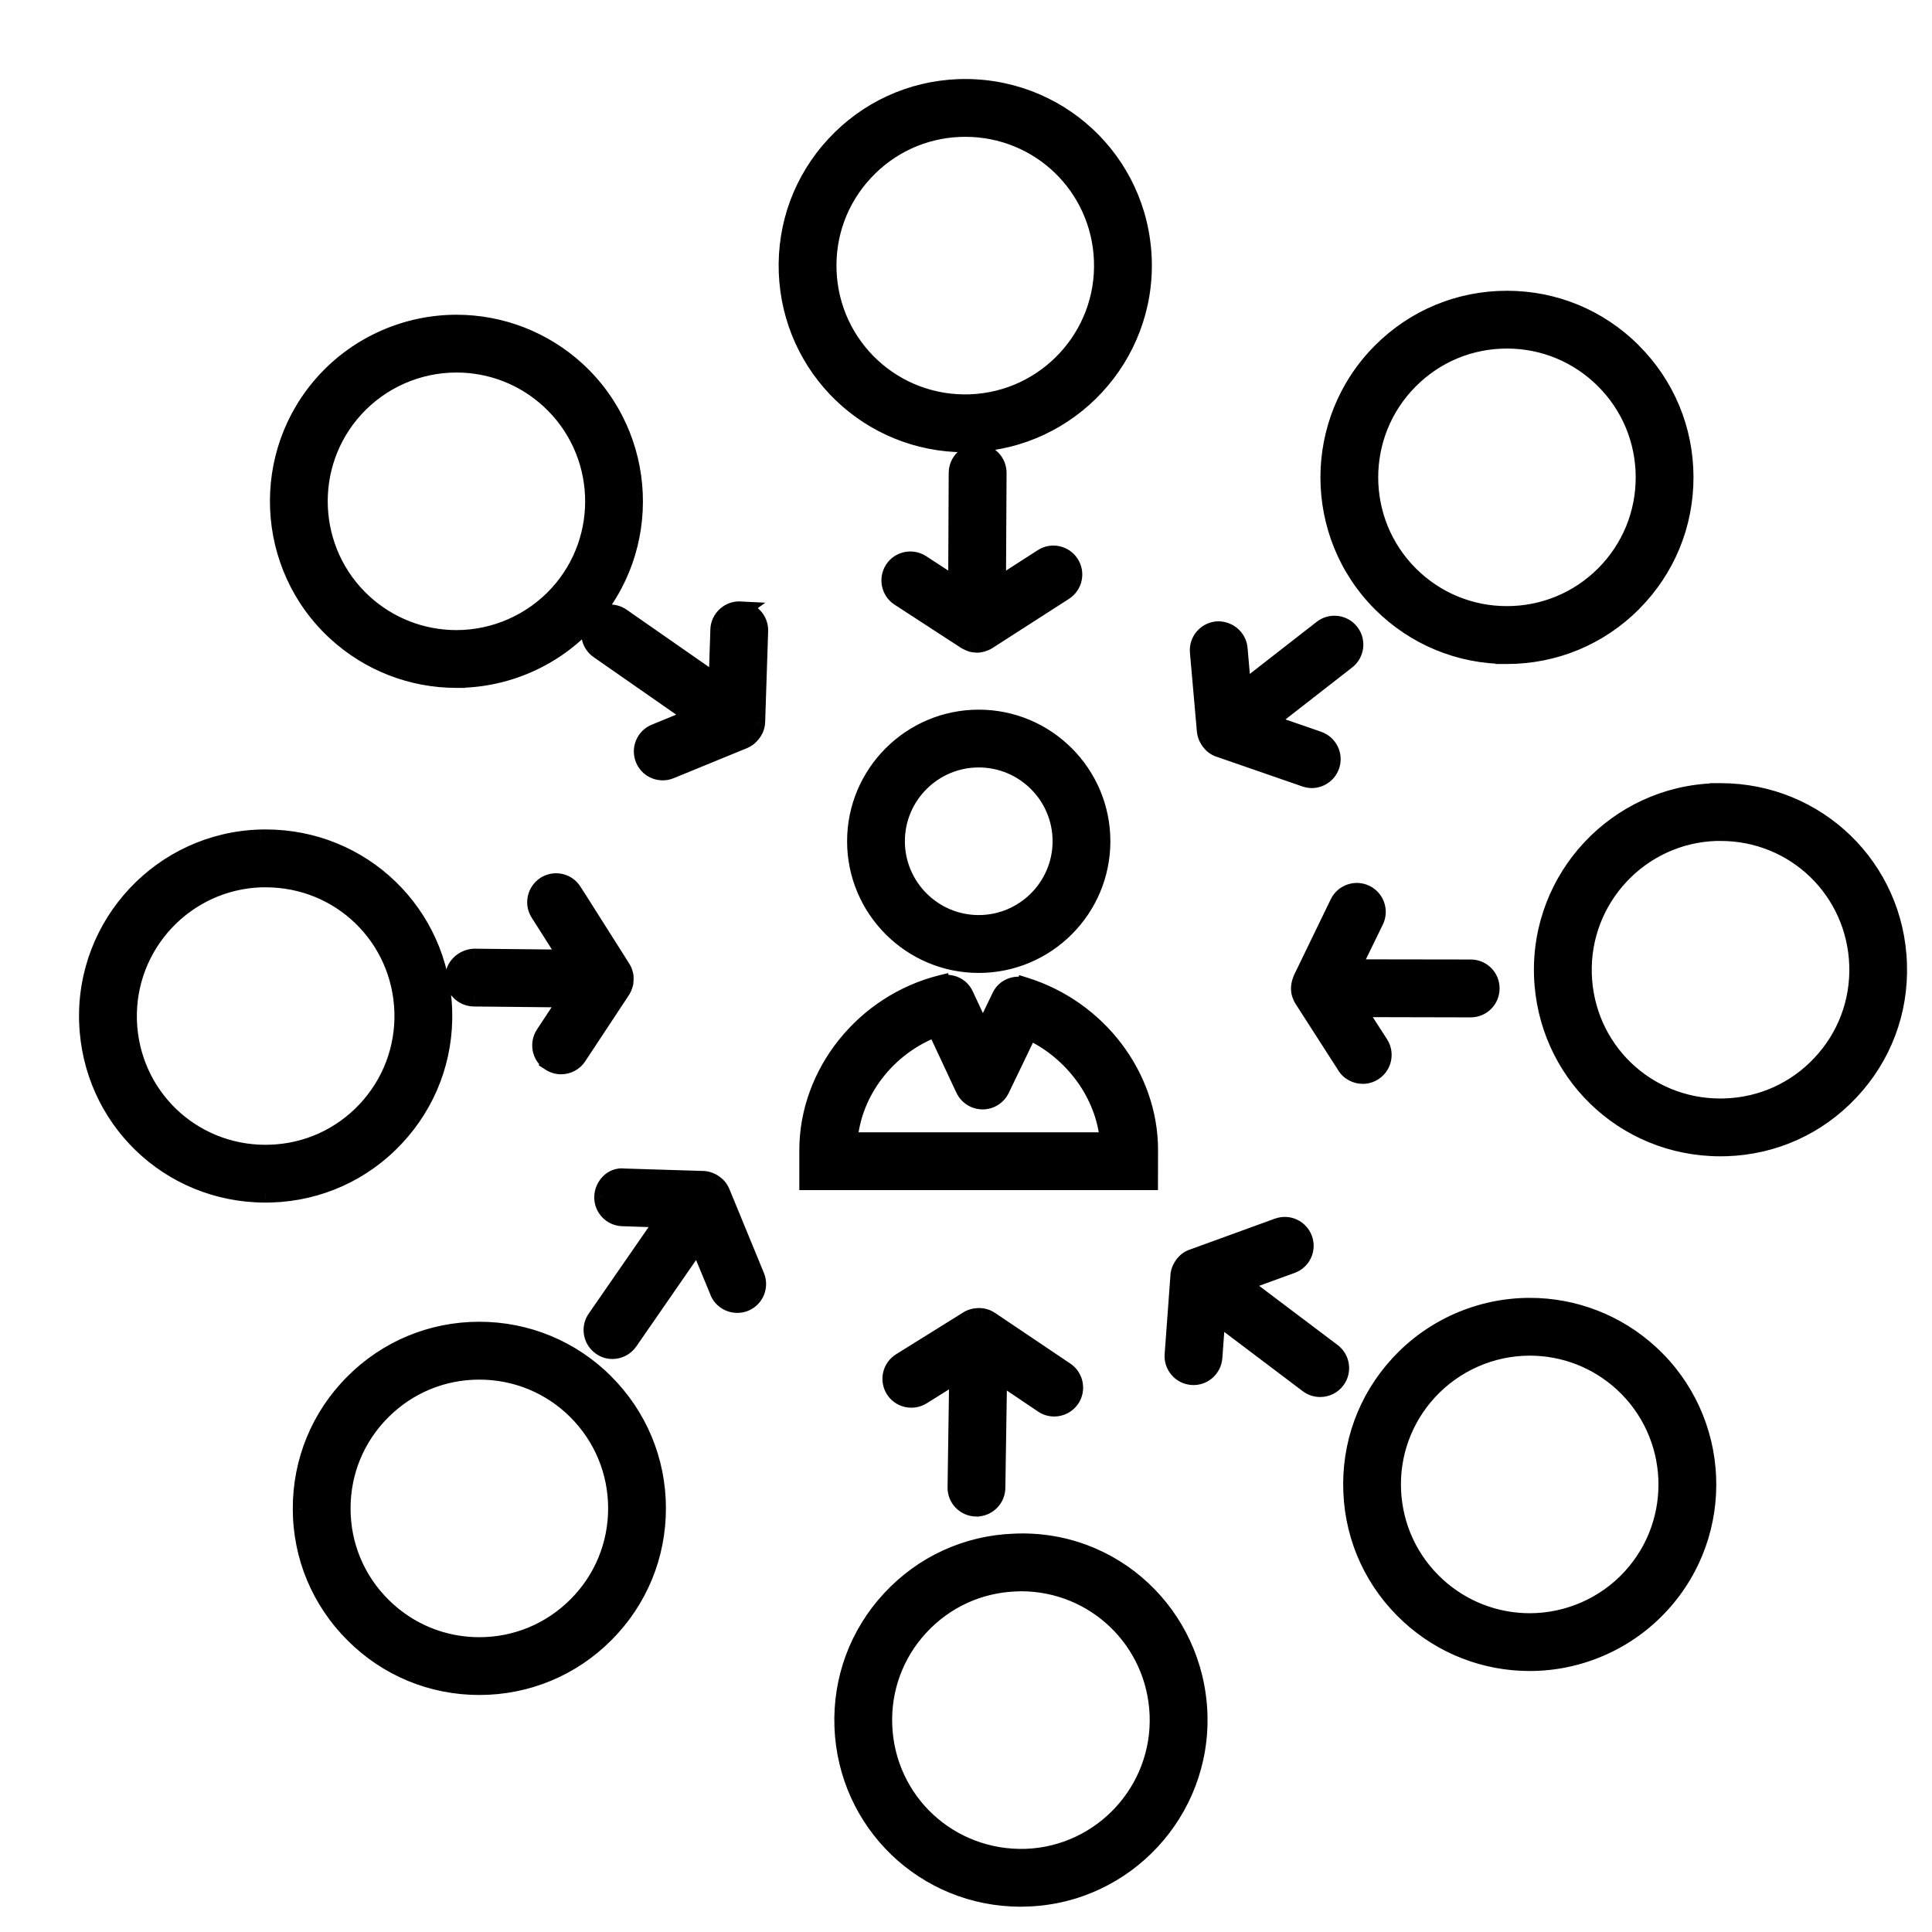 <svg width="22" height="22" viewBox="0 0 22 22" fill="none" xmlns="http://www.w3.org/2000/svg">
<mask id="path-1-outside-1_1190_28741" maskUnits="userSpaceOnUse" x="0.169" y="0.181" width="22" height="22" fill="black">
<rect fill="white" x="0.169" y="0.181" width="22" height="22"/>
<path fill-rule="evenodd" clip-rule="evenodd" d="M11.069 5.048C11.043 5.049 11.016 5.05 10.99 5.05L10.99 5.05C9.898 5.05 9.01 4.194 8.968 3.102C8.948 2.562 9.139 2.045 9.506 1.649C9.874 1.252 10.374 1.022 10.915 1.001C12.044 0.961 12.972 1.829 13.015 2.947C13.057 4.063 12.184 5.005 11.069 5.048ZM10.932 1.459C10.514 1.475 10.127 1.653 9.842 1.96L9.842 1.96C9.558 2.267 9.41 2.666 9.426 3.085C9.459 3.95 10.183 4.623 11.051 4.59C11.914 4.557 12.59 3.828 12.557 2.965C12.524 2.12 11.837 1.458 10.992 1.458C10.972 1.458 10.952 1.459 10.932 1.459ZM10.14 18.211C10.507 17.814 11.008 17.584 11.548 17.564L11.548 17.564C12.678 17.512 13.606 18.392 13.649 19.51C13.691 20.625 12.818 21.568 11.703 21.61C11.677 21.611 11.65 21.612 11.624 21.612C10.532 21.612 9.644 20.757 9.602 19.665C9.582 19.124 9.773 18.608 10.14 18.211ZM10.06 19.647C10.093 20.512 10.811 21.182 11.685 21.153L11.685 21.153C12.548 21.12 13.224 20.39 13.191 19.527C13.158 18.683 12.471 18.02 11.626 18.02C11.606 18.02 11.585 18.021 11.565 18.022C11.147 18.038 10.76 18.216 10.476 18.523C10.192 18.83 10.044 19.229 10.06 19.647ZM17.159 7.461C17.701 7.461 18.211 7.249 18.594 6.865C18.976 6.482 19.185 5.973 19.184 5.432C19.183 4.892 18.972 4.383 18.589 4.002C18.207 3.621 17.699 3.411 17.16 3.411C16.618 3.411 16.108 3.623 15.725 4.007C14.938 4.797 14.939 6.082 15.73 6.87C16.112 7.251 16.62 7.461 17.159 7.461L17.159 7.461ZM16.05 4.33C16.346 4.033 16.74 3.869 17.16 3.869C17.577 3.869 17.97 4.031 18.265 4.326C18.562 4.622 18.725 5.015 18.726 5.433C18.727 5.852 18.565 6.245 18.269 6.541C17.973 6.839 17.579 7.002 17.159 7.002C16.742 7.002 16.349 6.84 16.053 6.545C15.442 5.936 15.44 4.942 16.05 4.33H16.05ZM4.024 15.747C4.407 15.363 4.916 15.151 5.458 15.151C5.998 15.151 6.506 15.361 6.888 15.742C7.271 16.124 7.482 16.632 7.483 17.173C7.484 17.713 7.274 18.222 6.892 18.605C6.51 18.989 6 19.201 5.458 19.201C4.919 19.201 4.411 18.991 4.029 18.61C3.646 18.229 3.434 17.72 3.434 17.18C3.433 16.639 3.642 16.13 4.024 15.747ZM5.458 18.743C5.878 18.743 6.272 18.579 6.568 18.282H6.568C6.863 17.985 7.025 17.592 7.025 17.173C7.024 16.755 6.86 16.362 6.564 16.067C6.268 15.772 5.876 15.61 5.458 15.61C5.039 15.61 4.645 15.773 4.349 16.07C4.053 16.367 3.891 16.76 3.892 17.179C3.892 17.597 4.056 17.99 4.353 18.286C4.648 18.581 5.041 18.743 5.458 18.743ZM17.42 14.879C16.854 14.879 16.309 15.118 15.927 15.536C15.561 15.935 15.373 16.452 15.396 16.992C15.42 17.533 15.653 18.031 16.051 18.397C16.426 18.74 16.911 18.928 17.419 18.928C17.985 18.928 18.53 18.689 18.913 18.271C19.667 17.448 19.61 16.165 18.787 15.411C18.413 15.068 17.928 14.879 17.42 14.879H17.42ZM18.575 17.961C18.278 18.285 17.857 18.47 17.419 18.47C17.027 18.47 16.651 18.324 16.361 18.059C16.053 17.776 15.873 17.391 15.855 16.973C15.836 16.555 15.982 16.155 16.265 15.846C16.561 15.523 16.982 15.337 17.42 15.337C17.813 15.337 18.188 15.483 18.478 15.748C19.115 16.332 19.158 17.325 18.575 17.961ZM6.69 7.076C6.308 7.494 5.764 7.733 5.197 7.733V7.733C4.69 7.733 4.204 7.544 3.83 7.201C3.007 6.447 2.95 5.164 3.705 4.341C4.087 3.923 4.632 3.684 5.198 3.684C5.705 3.684 6.191 3.872 6.565 4.215C7.388 4.97 7.445 6.253 6.69 7.076ZM5.198 4.142C4.759 4.142 4.338 4.327 4.042 4.65H4.042C3.459 5.287 3.503 6.28 4.139 6.863C4.429 7.129 4.805 7.275 5.197 7.275C5.635 7.275 6.057 7.09 6.353 6.767C6.936 6.13 6.892 5.137 6.255 4.553C5.966 4.288 5.59 4.142 5.198 4.142ZM19.592 9.018L19.527 9.019C18.412 9.054 17.533 9.991 17.568 11.107C17.603 12.206 18.491 13.067 19.591 13.067L19.656 13.066C20.197 13.049 20.698 12.823 21.068 12.428C21.439 12.033 21.633 11.519 21.615 10.978C21.581 9.879 20.692 9.018 19.592 9.018L19.592 9.018ZM20.734 12.114C20.448 12.419 20.06 12.595 19.642 12.608L19.591 12.609C18.74 12.609 18.053 11.943 18.026 11.092C17.999 10.229 18.679 9.504 19.542 9.476L19.593 9.476C20.443 9.476 21.131 10.142 21.158 10.993C21.171 11.411 21.021 11.809 20.734 12.114ZM3.026 9.545C4.126 9.545 5.014 10.406 5.049 11.505L5.049 11.505C5.066 12.046 4.872 12.561 4.501 12.955C4.131 13.35 3.63 13.576 3.089 13.593L3.023 13.594C1.924 13.594 1.036 12.733 1.001 11.634C0.966 10.518 1.845 9.581 2.961 9.546L3.026 9.545ZM3.024 13.136L3.075 13.135H3.075C3.493 13.122 3.881 12.947 4.167 12.642C4.454 12.337 4.604 11.938 4.591 11.52C4.564 10.669 3.877 10.004 3.026 10.004L2.975 10.004C2.112 10.032 1.432 10.756 1.459 11.62C1.487 12.47 2.174 13.136 3.024 13.136ZM13.729 8.321L13.729 8.326C13.732 8.351 13.739 8.375 13.749 8.398C13.752 8.404 13.755 8.409 13.759 8.415C13.769 8.434 13.782 8.451 13.797 8.466C13.799 8.467 13.8 8.469 13.801 8.471C13.803 8.473 13.806 8.476 13.809 8.478C13.826 8.493 13.845 8.506 13.866 8.515C13.868 8.516 13.869 8.516 13.87 8.516C13.872 8.517 13.873 8.517 13.875 8.517C13.876 8.518 13.877 8.519 13.879 8.52C13.88 8.52 13.881 8.521 13.883 8.522L14.862 8.861C14.887 8.869 14.912 8.874 14.937 8.874C15.032 8.874 15.121 8.814 15.154 8.719C15.195 8.6 15.132 8.469 15.012 8.428L14.431 8.227L15.336 7.521C15.436 7.443 15.454 7.299 15.376 7.2C15.299 7.1 15.154 7.082 15.055 7.16L14.149 7.866L14.106 7.384C14.095 7.258 13.982 7.168 13.857 7.176C13.731 7.187 13.638 7.298 13.649 7.424L13.729 8.32V8.321ZM8.21 13.573C8.211 13.574 8.212 13.575 8.212 13.576L8.607 14.534C8.655 14.651 8.599 14.785 8.482 14.833C8.453 14.845 8.424 14.851 8.395 14.851C8.305 14.851 8.219 14.797 8.183 14.708L7.949 14.14L7.163 15.276C7.118 15.34 7.047 15.375 6.974 15.375C6.929 15.375 6.884 15.361 6.844 15.334C6.74 15.262 6.714 15.119 6.786 15.015L7.572 13.879L7.089 13.863C6.962 13.86 6.863 13.754 6.867 13.627C6.871 13.501 6.976 13.392 7.103 13.405L8.007 13.434C8.033 13.435 8.057 13.441 8.081 13.45C8.085 13.452 8.089 13.454 8.094 13.456L8.098 13.458C8.118 13.467 8.136 13.479 8.152 13.494C8.154 13.496 8.156 13.497 8.157 13.498C8.16 13.5 8.162 13.502 8.164 13.504C8.18 13.52 8.194 13.539 8.205 13.56C8.206 13.561 8.206 13.563 8.207 13.565C8.207 13.567 8.208 13.569 8.209 13.57C8.209 13.571 8.21 13.572 8.21 13.573ZM11.134 5.155H11.133C11.007 5.155 10.904 5.257 10.903 5.383L10.897 6.681L10.491 6.417C10.385 6.348 10.243 6.378 10.174 6.484C10.105 6.59 10.135 6.732 10.241 6.801L10.999 7.295C11 7.295 11.001 7.296 11.003 7.296C11.004 7.297 11.005 7.297 11.007 7.298C11.019 7.306 11.032 7.311 11.045 7.316L11.052 7.319C11.056 7.321 11.06 7.322 11.064 7.323C11.083 7.328 11.103 7.331 11.123 7.332L11.124 7.332L11.125 7.332C11.145 7.332 11.164 7.329 11.183 7.323C11.187 7.322 11.191 7.321 11.194 7.319C11.197 7.318 11.2 7.317 11.202 7.316L11.21 7.313C11.218 7.311 11.225 7.308 11.232 7.304C11.233 7.303 11.235 7.303 11.236 7.302C11.237 7.301 11.238 7.3 11.24 7.299L11.242 7.298L11.243 7.297C11.245 7.297 11.246 7.296 11.248 7.295L12.119 6.734C12.226 6.666 12.256 6.524 12.188 6.418C12.119 6.311 11.977 6.281 11.871 6.349L11.355 6.681L11.362 5.386C11.363 5.259 11.26 5.156 11.134 5.155L11.134 5.155ZM11.119 17.169H11.115L11.115 17.169C10.989 17.167 10.888 17.063 10.89 16.937L10.909 15.639L10.499 15.895C10.391 15.962 10.25 15.93 10.183 15.822C10.116 15.714 10.149 15.573 10.256 15.506L11.02 15.031H11.02L11.024 15.028C11.046 15.014 11.069 15.006 11.094 15.001C11.098 14.999 11.103 14.999 11.108 14.998L11.113 14.998C11.134 14.994 11.156 14.994 11.177 14.997C11.18 14.998 11.182 14.998 11.184 14.998C11.187 14.998 11.19 14.998 11.193 14.999C11.215 15.004 11.237 15.011 11.258 15.023C11.26 15.024 11.261 15.025 11.263 15.027L11.265 15.028L11.267 15.03L11.269 15.031L11.27 15.031L11.271 15.031C11.272 15.032 11.272 15.032 11.273 15.032L12.133 15.611C12.238 15.681 12.266 15.824 12.195 15.929C12.151 15.995 12.078 16.03 12.005 16.03C11.96 16.03 11.916 16.017 11.877 15.991L11.368 15.648L11.348 16.944C11.346 17.069 11.244 17.169 11.119 17.169ZM8.426 6.949C8.302 6.942 8.193 7.044 8.189 7.17L8.169 7.784L7.079 7.025C6.975 6.952 6.832 6.978 6.76 7.082C6.688 7.186 6.713 7.329 6.817 7.401L7.908 8.161L7.46 8.344C7.343 8.392 7.287 8.526 7.335 8.643C7.371 8.732 7.457 8.786 7.547 8.786C7.576 8.786 7.605 8.78 7.634 8.768L8.471 8.425L8.472 8.425C8.496 8.415 8.516 8.4 8.535 8.383C8.54 8.379 8.543 8.375 8.547 8.371L8.547 8.371L8.55 8.369C8.564 8.353 8.576 8.336 8.585 8.318L8.589 8.312L8.589 8.312C8.59 8.309 8.592 8.307 8.593 8.304C8.602 8.283 8.609 8.261 8.611 8.238C8.612 8.236 8.611 8.235 8.611 8.233C8.611 8.231 8.611 8.229 8.611 8.227C8.611 8.226 8.612 8.225 8.612 8.224L8.612 8.224C8.612 8.223 8.613 8.222 8.613 8.221L8.647 7.185C8.651 7.058 8.552 6.953 8.426 6.949L8.426 6.949ZM14.708 14.401L14.131 14.611L15.172 15.396C15.273 15.472 15.293 15.616 15.216 15.717C15.171 15.776 15.103 15.808 15.033 15.808C14.985 15.808 14.937 15.793 14.895 15.762L13.854 14.977L13.819 15.459C13.81 15.585 13.699 15.681 13.574 15.671C13.448 15.662 13.353 15.552 13.362 15.426L13.427 14.529L13.428 14.528L13.428 14.523C13.43 14.498 13.437 14.474 13.447 14.451C13.449 14.446 13.451 14.441 13.454 14.437L13.454 14.437L13.456 14.433C13.466 14.414 13.479 14.396 13.494 14.381L13.498 14.376C13.5 14.374 13.502 14.372 13.504 14.37C13.521 14.355 13.54 14.341 13.562 14.331C13.563 14.33 13.565 14.33 13.567 14.329L13.569 14.329C13.57 14.329 13.572 14.328 13.573 14.328C13.574 14.327 13.576 14.325 13.578 14.325L14.552 13.971C14.671 13.928 14.802 13.989 14.845 14.108C14.888 14.227 14.827 14.358 14.708 14.401ZM15.641 12.206C15.748 12.137 15.779 11.995 15.711 11.889L15.449 11.482L16.747 11.485H16.747C16.874 11.485 16.976 11.382 16.976 11.256C16.977 11.129 16.874 11.026 16.748 11.026L15.394 11.024L15.657 10.483C15.712 10.37 15.665 10.232 15.55 10.177C15.437 10.122 15.3 10.169 15.244 10.283L14.823 11.152C14.822 11.154 14.821 11.156 14.821 11.158C14.821 11.159 14.82 11.161 14.82 11.162C14.811 11.184 14.805 11.206 14.803 11.229L14.802 11.236C14.802 11.24 14.801 11.244 14.801 11.248C14.8 11.274 14.804 11.299 14.812 11.324C14.812 11.326 14.813 11.328 14.814 11.33C14.815 11.331 14.816 11.333 14.817 11.335C14.822 11.349 14.827 11.363 14.836 11.376L15.325 12.137C15.368 12.205 15.442 12.242 15.518 12.242C15.56 12.242 15.603 12.23 15.641 12.206ZM6.389 12.133C6.346 12.133 6.302 12.12 6.263 12.095L6.263 12.095C6.157 12.025 6.128 11.883 6.198 11.777L6.465 11.372L5.396 11.361C5.269 11.359 5.168 11.255 5.169 11.129C5.17 11.002 5.281 10.906 5.401 10.902L6.468 10.914L6.139 10.396C6.071 10.289 6.103 10.147 6.21 10.08C6.317 10.012 6.458 10.043 6.526 10.15L6.526 10.15L6.598 10.265L7.081 11.025C7.081 11.026 7.082 11.027 7.082 11.028C7.082 11.029 7.082 11.03 7.083 11.031C7.084 11.033 7.085 11.034 7.086 11.035C7.087 11.037 7.089 11.038 7.09 11.04C7.101 11.061 7.107 11.083 7.112 11.106C7.112 11.107 7.112 11.107 7.113 11.108C7.113 11.109 7.113 11.11 7.113 11.11C7.114 11.113 7.114 11.115 7.113 11.117C7.113 11.118 7.113 11.12 7.113 11.122C7.116 11.143 7.115 11.165 7.112 11.186C7.111 11.188 7.111 11.19 7.112 11.192C7.112 11.194 7.112 11.196 7.111 11.198C7.111 11.2 7.11 11.201 7.11 11.202C7.109 11.203 7.108 11.204 7.108 11.206C7.102 11.23 7.093 11.254 7.079 11.275L7.076 11.279L6.58 12.03C6.536 12.097 6.463 12.133 6.389 12.133ZM13.087 13.098C13.087 12.257 12.504 11.488 11.669 11.228L11.668 11.232C11.561 11.2 11.444 11.244 11.394 11.348L11.191 11.77L10.985 11.328C10.937 11.227 10.827 11.182 10.723 11.207L10.722 11.202C9.841 11.42 9.202 12.218 9.202 13.098V13.452H13.086L13.087 13.098ZM9.665 12.994C9.708 12.423 10.104 11.916 10.656 11.706L10.982 12.401C11.019 12.482 11.1 12.533 11.188 12.533H11.189C11.277 12.533 11.358 12.482 11.396 12.403L11.716 11.738C12.221 11.97 12.582 12.463 12.625 12.994L9.665 12.994ZM12.544 9.58C12.544 10.351 11.916 10.979 11.145 10.979C10.374 10.979 9.746 10.351 9.746 9.58C9.746 8.808 10.373 8.181 11.145 8.181C11.916 8.181 12.544 8.808 12.544 9.58ZM12.086 9.579C12.086 9.061 11.664 8.639 11.145 8.639C10.627 8.639 10.204 9.061 10.204 9.579C10.204 10.098 10.627 10.52 11.145 10.52C11.664 10.52 12.086 10.098 12.086 9.579Z"/>
</mask>
<path fill-rule="evenodd" clip-rule="evenodd" d="M11.069 5.048C11.043 5.049 11.016 5.05 10.99 5.05L10.99 5.05C9.898 5.05 9.01 4.194 8.968 3.102C8.948 2.562 9.139 2.045 9.506 1.649C9.874 1.252 10.374 1.022 10.915 1.001C12.044 0.961 12.972 1.829 13.015 2.947C13.057 4.063 12.184 5.005 11.069 5.048ZM10.932 1.459C10.514 1.475 10.127 1.653 9.842 1.96L9.842 1.96C9.558 2.267 9.41 2.666 9.426 3.085C9.459 3.95 10.183 4.623 11.051 4.59C11.914 4.557 12.59 3.828 12.557 2.965C12.524 2.12 11.837 1.458 10.992 1.458C10.972 1.458 10.952 1.459 10.932 1.459ZM10.14 18.211C10.507 17.814 11.008 17.584 11.548 17.564L11.548 17.564C12.678 17.512 13.606 18.392 13.649 19.51C13.691 20.625 12.818 21.568 11.703 21.61C11.677 21.611 11.65 21.612 11.624 21.612C10.532 21.612 9.644 20.757 9.602 19.665C9.582 19.124 9.773 18.608 10.14 18.211ZM10.06 19.647C10.093 20.512 10.811 21.182 11.685 21.153L11.685 21.153C12.548 21.12 13.224 20.39 13.191 19.527C13.158 18.683 12.471 18.02 11.626 18.02C11.606 18.02 11.585 18.021 11.565 18.022C11.147 18.038 10.76 18.216 10.476 18.523C10.192 18.83 10.044 19.229 10.06 19.647ZM17.159 7.461C17.701 7.461 18.211 7.249 18.594 6.865C18.976 6.482 19.185 5.973 19.184 5.432C19.183 4.892 18.972 4.383 18.589 4.002C18.207 3.621 17.699 3.411 17.16 3.411C16.618 3.411 16.108 3.623 15.725 4.007C14.938 4.797 14.939 6.082 15.73 6.87C16.112 7.251 16.62 7.461 17.159 7.461L17.159 7.461ZM16.05 4.33C16.346 4.033 16.74 3.869 17.16 3.869C17.577 3.869 17.97 4.031 18.265 4.326C18.562 4.622 18.725 5.015 18.726 5.433C18.727 5.852 18.565 6.245 18.269 6.541C17.973 6.839 17.579 7.002 17.159 7.002C16.742 7.002 16.349 6.84 16.053 6.545C15.442 5.936 15.44 4.942 16.05 4.33H16.05ZM4.024 15.747C4.407 15.363 4.916 15.151 5.458 15.151C5.998 15.151 6.506 15.361 6.888 15.742C7.271 16.124 7.482 16.632 7.483 17.173C7.484 17.713 7.274 18.222 6.892 18.605C6.51 18.989 6 19.201 5.458 19.201C4.919 19.201 4.411 18.991 4.029 18.61C3.646 18.229 3.434 17.72 3.434 17.18C3.433 16.639 3.642 16.13 4.024 15.747ZM5.458 18.743C5.878 18.743 6.272 18.579 6.568 18.282H6.568C6.863 17.985 7.025 17.592 7.025 17.173C7.024 16.755 6.86 16.362 6.564 16.067C6.268 15.772 5.876 15.61 5.458 15.61C5.039 15.61 4.645 15.773 4.349 16.07C4.053 16.367 3.891 16.76 3.892 17.179C3.892 17.597 4.056 17.99 4.353 18.286C4.648 18.581 5.041 18.743 5.458 18.743ZM17.42 14.879C16.854 14.879 16.309 15.118 15.927 15.536C15.561 15.935 15.373 16.452 15.396 16.992C15.42 17.533 15.653 18.031 16.051 18.397C16.426 18.74 16.911 18.928 17.419 18.928C17.985 18.928 18.53 18.689 18.913 18.271C19.667 17.448 19.61 16.165 18.787 15.411C18.413 15.068 17.928 14.879 17.42 14.879H17.42ZM18.575 17.961C18.278 18.285 17.857 18.47 17.419 18.47C17.027 18.47 16.651 18.324 16.361 18.059C16.053 17.776 15.873 17.391 15.855 16.973C15.836 16.555 15.982 16.155 16.265 15.846C16.561 15.523 16.982 15.337 17.42 15.337C17.813 15.337 18.188 15.483 18.478 15.748C19.115 16.332 19.158 17.325 18.575 17.961ZM6.69 7.076C6.308 7.494 5.764 7.733 5.197 7.733V7.733C4.69 7.733 4.204 7.544 3.83 7.201C3.007 6.447 2.95 5.164 3.705 4.341C4.087 3.923 4.632 3.684 5.198 3.684C5.705 3.684 6.191 3.872 6.565 4.215C7.388 4.97 7.445 6.253 6.69 7.076ZM5.198 4.142C4.759 4.142 4.338 4.327 4.042 4.65H4.042C3.459 5.287 3.503 6.28 4.139 6.863C4.429 7.129 4.805 7.275 5.197 7.275C5.635 7.275 6.057 7.09 6.353 6.767C6.936 6.13 6.892 5.137 6.255 4.553C5.966 4.288 5.59 4.142 5.198 4.142ZM19.592 9.018L19.527 9.019C18.412 9.054 17.533 9.991 17.568 11.107C17.603 12.206 18.491 13.067 19.591 13.067L19.656 13.066C20.197 13.049 20.698 12.823 21.068 12.428C21.439 12.033 21.633 11.519 21.615 10.978C21.581 9.879 20.692 9.018 19.592 9.018L19.592 9.018ZM20.734 12.114C20.448 12.419 20.06 12.595 19.642 12.608L19.591 12.609C18.74 12.609 18.053 11.943 18.026 11.092C17.999 10.229 18.679 9.504 19.542 9.476L19.593 9.476C20.443 9.476 21.131 10.142 21.158 10.993C21.171 11.411 21.021 11.809 20.734 12.114ZM3.026 9.545C4.126 9.545 5.014 10.406 5.049 11.505L5.049 11.505C5.066 12.046 4.872 12.561 4.501 12.955C4.131 13.35 3.63 13.576 3.089 13.593L3.023 13.594C1.924 13.594 1.036 12.733 1.001 11.634C0.966 10.518 1.845 9.581 2.961 9.546L3.026 9.545ZM3.024 13.136L3.075 13.135H3.075C3.493 13.122 3.881 12.947 4.167 12.642C4.454 12.337 4.604 11.938 4.591 11.52C4.564 10.669 3.877 10.004 3.026 10.004L2.975 10.004C2.112 10.032 1.432 10.756 1.459 11.62C1.487 12.47 2.174 13.136 3.024 13.136ZM13.729 8.321L13.729 8.326C13.732 8.351 13.739 8.375 13.749 8.398C13.752 8.404 13.755 8.409 13.759 8.415C13.769 8.434 13.782 8.451 13.797 8.466C13.799 8.467 13.8 8.469 13.801 8.471C13.803 8.473 13.806 8.476 13.809 8.478C13.826 8.493 13.845 8.506 13.866 8.515C13.868 8.516 13.869 8.516 13.87 8.516C13.872 8.517 13.873 8.517 13.875 8.517C13.876 8.518 13.877 8.519 13.879 8.52C13.88 8.52 13.881 8.521 13.883 8.522L14.862 8.861C14.887 8.869 14.912 8.874 14.937 8.874C15.032 8.874 15.121 8.814 15.154 8.719C15.195 8.6 15.132 8.469 15.012 8.428L14.431 8.227L15.336 7.521C15.436 7.443 15.454 7.299 15.376 7.2C15.299 7.1 15.154 7.082 15.055 7.16L14.149 7.866L14.106 7.384C14.095 7.258 13.982 7.168 13.857 7.176C13.731 7.187 13.638 7.298 13.649 7.424L13.729 8.32V8.321ZM8.21 13.573C8.211 13.574 8.212 13.575 8.212 13.576L8.607 14.534C8.655 14.651 8.599 14.785 8.482 14.833C8.453 14.845 8.424 14.851 8.395 14.851C8.305 14.851 8.219 14.797 8.183 14.708L7.949 14.14L7.163 15.276C7.118 15.34 7.047 15.375 6.974 15.375C6.929 15.375 6.884 15.361 6.844 15.334C6.74 15.262 6.714 15.119 6.786 15.015L7.572 13.879L7.089 13.863C6.962 13.86 6.863 13.754 6.867 13.627C6.871 13.501 6.976 13.392 7.103 13.405L8.007 13.434C8.033 13.435 8.057 13.441 8.081 13.45C8.085 13.452 8.089 13.454 8.094 13.456L8.098 13.458C8.118 13.467 8.136 13.479 8.152 13.494C8.154 13.496 8.156 13.497 8.157 13.498C8.16 13.5 8.162 13.502 8.164 13.504C8.18 13.52 8.194 13.539 8.205 13.56C8.206 13.561 8.206 13.563 8.207 13.565C8.207 13.567 8.208 13.569 8.209 13.57C8.209 13.571 8.21 13.572 8.21 13.573ZM11.134 5.155H11.133C11.007 5.155 10.904 5.257 10.903 5.383L10.897 6.681L10.491 6.417C10.385 6.348 10.243 6.378 10.174 6.484C10.105 6.59 10.135 6.732 10.241 6.801L10.999 7.295C11 7.295 11.001 7.296 11.003 7.296C11.004 7.297 11.005 7.297 11.007 7.298C11.019 7.306 11.032 7.311 11.045 7.316L11.052 7.319C11.056 7.321 11.06 7.322 11.064 7.323C11.083 7.328 11.103 7.331 11.123 7.332L11.124 7.332L11.125 7.332C11.145 7.332 11.164 7.329 11.183 7.323C11.187 7.322 11.191 7.321 11.194 7.319C11.197 7.318 11.2 7.317 11.202 7.316L11.21 7.313C11.218 7.311 11.225 7.308 11.232 7.304C11.233 7.303 11.235 7.303 11.236 7.302C11.237 7.301 11.238 7.3 11.24 7.299L11.242 7.298L11.243 7.297C11.245 7.297 11.246 7.296 11.248 7.295L12.119 6.734C12.226 6.666 12.256 6.524 12.188 6.418C12.119 6.311 11.977 6.281 11.871 6.349L11.355 6.681L11.362 5.386C11.363 5.259 11.26 5.156 11.134 5.155L11.134 5.155ZM11.119 17.169H11.115L11.115 17.169C10.989 17.167 10.888 17.063 10.89 16.937L10.909 15.639L10.499 15.895C10.391 15.962 10.25 15.93 10.183 15.822C10.116 15.714 10.149 15.573 10.256 15.506L11.02 15.031H11.02L11.024 15.028C11.046 15.014 11.069 15.006 11.094 15.001C11.098 14.999 11.103 14.999 11.108 14.998L11.113 14.998C11.134 14.994 11.156 14.994 11.177 14.997C11.18 14.998 11.182 14.998 11.184 14.998C11.187 14.998 11.19 14.998 11.193 14.999C11.215 15.004 11.237 15.011 11.258 15.023C11.26 15.024 11.261 15.025 11.263 15.027L11.265 15.028L11.267 15.03L11.269 15.031L11.27 15.031L11.271 15.031C11.272 15.032 11.272 15.032 11.273 15.032L12.133 15.611C12.238 15.681 12.266 15.824 12.195 15.929C12.151 15.995 12.078 16.03 12.005 16.03C11.96 16.03 11.916 16.017 11.877 15.991L11.368 15.648L11.348 16.944C11.346 17.069 11.244 17.169 11.119 17.169ZM8.426 6.949C8.302 6.942 8.193 7.044 8.189 7.17L8.169 7.784L7.079 7.025C6.975 6.952 6.832 6.978 6.76 7.082C6.688 7.186 6.713 7.329 6.817 7.401L7.908 8.161L7.46 8.344C7.343 8.392 7.287 8.526 7.335 8.643C7.371 8.732 7.457 8.786 7.547 8.786C7.576 8.786 7.605 8.78 7.634 8.768L8.471 8.425L8.472 8.425C8.496 8.415 8.516 8.4 8.535 8.383C8.54 8.379 8.543 8.375 8.547 8.371L8.547 8.371L8.55 8.369C8.564 8.353 8.576 8.336 8.585 8.318L8.589 8.312L8.589 8.312C8.59 8.309 8.592 8.307 8.593 8.304C8.602 8.283 8.609 8.261 8.611 8.238C8.612 8.236 8.611 8.235 8.611 8.233C8.611 8.231 8.611 8.229 8.611 8.227C8.611 8.226 8.612 8.225 8.612 8.224L8.612 8.224C8.612 8.223 8.613 8.222 8.613 8.221L8.647 7.185C8.651 7.058 8.552 6.953 8.426 6.949L8.426 6.949ZM14.708 14.401L14.131 14.611L15.172 15.396C15.273 15.472 15.293 15.616 15.216 15.717C15.171 15.776 15.103 15.808 15.033 15.808C14.985 15.808 14.937 15.793 14.895 15.762L13.854 14.977L13.819 15.459C13.81 15.585 13.699 15.681 13.574 15.671C13.448 15.662 13.353 15.552 13.362 15.426L13.427 14.529L13.428 14.528L13.428 14.523C13.43 14.498 13.437 14.474 13.447 14.451C13.449 14.446 13.451 14.441 13.454 14.437L13.454 14.437L13.456 14.433C13.466 14.414 13.479 14.396 13.494 14.381L13.498 14.376C13.5 14.374 13.502 14.372 13.504 14.37C13.521 14.355 13.54 14.341 13.562 14.331C13.563 14.33 13.565 14.33 13.567 14.329L13.569 14.329C13.57 14.329 13.572 14.328 13.573 14.328C13.574 14.327 13.576 14.325 13.578 14.325L14.552 13.971C14.671 13.928 14.802 13.989 14.845 14.108C14.888 14.227 14.827 14.358 14.708 14.401ZM15.641 12.206C15.748 12.137 15.779 11.995 15.711 11.889L15.449 11.482L16.747 11.485H16.747C16.874 11.485 16.976 11.382 16.976 11.256C16.977 11.129 16.874 11.026 16.748 11.026L15.394 11.024L15.657 10.483C15.712 10.37 15.665 10.232 15.55 10.177C15.437 10.122 15.3 10.169 15.244 10.283L14.823 11.152C14.822 11.154 14.821 11.156 14.821 11.158C14.821 11.159 14.82 11.161 14.82 11.162C14.811 11.184 14.805 11.206 14.803 11.229L14.802 11.236C14.802 11.24 14.801 11.244 14.801 11.248C14.8 11.274 14.804 11.299 14.812 11.324C14.812 11.326 14.813 11.328 14.814 11.33C14.815 11.331 14.816 11.333 14.817 11.335C14.822 11.349 14.827 11.363 14.836 11.376L15.325 12.137C15.368 12.205 15.442 12.242 15.518 12.242C15.56 12.242 15.603 12.23 15.641 12.206ZM6.389 12.133C6.346 12.133 6.302 12.12 6.263 12.095L6.263 12.095C6.157 12.025 6.128 11.883 6.198 11.777L6.465 11.372L5.396 11.361C5.269 11.359 5.168 11.255 5.169 11.129C5.17 11.002 5.281 10.906 5.401 10.902L6.468 10.914L6.139 10.396C6.071 10.289 6.103 10.147 6.21 10.08C6.317 10.012 6.458 10.043 6.526 10.15L6.526 10.15L6.598 10.265L7.081 11.025C7.081 11.026 7.082 11.027 7.082 11.028C7.082 11.029 7.082 11.03 7.083 11.031C7.084 11.033 7.085 11.034 7.086 11.035C7.087 11.037 7.089 11.038 7.09 11.04C7.101 11.061 7.107 11.083 7.112 11.106C7.112 11.107 7.112 11.107 7.113 11.108C7.113 11.109 7.113 11.11 7.113 11.11C7.114 11.113 7.114 11.115 7.113 11.117C7.113 11.118 7.113 11.12 7.113 11.122C7.116 11.143 7.115 11.165 7.112 11.186C7.111 11.188 7.111 11.19 7.112 11.192C7.112 11.194 7.112 11.196 7.111 11.198C7.111 11.2 7.11 11.201 7.11 11.202C7.109 11.203 7.108 11.204 7.108 11.206C7.102 11.23 7.093 11.254 7.079 11.275L7.076 11.279L6.58 12.03C6.536 12.097 6.463 12.133 6.389 12.133ZM13.087 13.098C13.087 12.257 12.504 11.488 11.669 11.228L11.668 11.232C11.561 11.2 11.444 11.244 11.394 11.348L11.191 11.77L10.985 11.328C10.937 11.227 10.827 11.182 10.723 11.207L10.722 11.202C9.841 11.42 9.202 12.218 9.202 13.098V13.452H13.086L13.087 13.098ZM9.665 12.994C9.708 12.423 10.104 11.916 10.656 11.706L10.982 12.401C11.019 12.482 11.1 12.533 11.188 12.533H11.189C11.277 12.533 11.358 12.482 11.396 12.403L11.716 11.738C12.221 11.97 12.582 12.463 12.625 12.994L9.665 12.994ZM12.544 9.58C12.544 10.351 11.916 10.979 11.145 10.979C10.374 10.979 9.746 10.351 9.746 9.58C9.746 8.808 10.373 8.181 11.145 8.181C11.916 8.181 12.544 8.808 12.544 9.58ZM12.086 9.579C12.086 9.061 11.664 8.639 11.145 8.639C10.627 8.639 10.204 9.061 10.204 9.579C10.204 10.098 10.627 10.52 11.145 10.52C11.664 10.52 12.086 10.098 12.086 9.579Z" fill="black"/>
<path d="M10.99 5.05L10.985 5.15H10.99V5.05ZM11.069 5.048L11.065 4.948L11.065 4.948L11.069 5.048ZM10.99 5.05L10.996 4.95H10.99V5.05ZM8.968 3.102L9.068 3.098L9.068 3.098L8.968 3.102ZM9.506 1.649L9.433 1.581L9.433 1.581L9.506 1.649ZM10.915 1.001L10.911 0.901L10.911 0.901L10.915 1.001ZM13.015 2.947L13.115 2.943L13.115 2.943L13.015 2.947ZM9.842 1.96L9.911 2.034L9.916 2.028L9.842 1.96ZM10.932 1.459L10.928 1.359L10.928 1.359L10.932 1.459ZM9.842 1.96L9.774 1.887L9.769 1.892L9.842 1.96ZM9.426 3.085L9.326 3.088L9.326 3.089L9.426 3.085ZM11.051 4.59L11.055 4.69L11.055 4.69L11.051 4.59ZM12.557 2.965L12.657 2.961L12.657 2.961L12.557 2.965ZM11.548 17.564L11.552 17.664L11.58 17.469L11.548 17.564ZM10.14 18.211L10.067 18.143L10.067 18.143L10.14 18.211ZM11.548 17.564L11.543 17.464L11.516 17.659L11.548 17.564ZM13.649 19.51L13.749 19.506L13.749 19.506L13.649 19.51ZM11.703 21.61L11.699 21.51L11.699 21.51L11.703 21.61ZM9.602 19.665L9.502 19.668L9.502 19.668L9.602 19.665ZM11.685 21.153L11.772 21.203L11.864 21.047L11.682 21.053L11.685 21.153ZM10.06 19.647L9.96 19.651L9.96 19.651L10.06 19.647ZM11.685 21.153L11.599 21.102L11.507 21.26L11.689 21.253L11.685 21.153ZM13.191 19.527L13.29 19.523L13.29 19.523L13.191 19.527ZM11.565 18.022L11.562 17.922L11.561 17.922L11.565 18.022ZM10.476 18.523L10.549 18.591L10.549 18.591L10.476 18.523ZM18.594 6.865L18.523 6.795L18.523 6.795L18.594 6.865ZM17.159 7.461L17.062 7.436L17.03 7.561H17.159V7.461ZM19.184 5.432L19.284 5.432L19.284 5.432L19.184 5.432ZM18.589 4.002L18.518 4.073L18.518 4.073L18.589 4.002ZM15.725 4.007L15.796 4.077L15.796 4.077L15.725 4.007ZM15.73 6.87L15.659 6.941L15.659 6.941L15.73 6.87ZM17.159 7.461L17.256 7.486L17.288 7.361H17.159V7.461ZM16.05 4.33L15.979 4.259L15.809 4.43H16.05V4.33ZM18.265 4.326L18.195 4.397L18.195 4.397L18.265 4.326ZM18.726 5.433L18.826 5.433L18.826 5.433L18.726 5.433ZM18.269 6.541L18.199 6.471L18.199 6.471L18.269 6.541ZM16.053 6.545L16.124 6.474L16.124 6.474L16.053 6.545ZM16.05 4.33L16.121 4.401L16.291 4.23H16.05V4.33ZM4.024 15.747L4.095 15.818L4.095 15.818L4.024 15.747ZM6.888 15.742L6.817 15.813L6.817 15.813L6.888 15.742ZM7.483 17.173L7.583 17.172L7.583 17.172L7.483 17.173ZM6.892 18.605L6.963 18.676L6.963 18.676L6.892 18.605ZM4.029 18.61L4.1 18.54L4.1 18.539L4.029 18.61ZM3.434 17.18L3.534 17.18L3.534 17.179L3.434 17.18ZM6.568 18.282L6.639 18.352L6.809 18.182H6.568V18.282ZM6.568 18.282L6.497 18.211L6.327 18.382H6.568V18.282ZM7.025 17.173L7.125 17.173L7.125 17.173L7.025 17.173ZM6.564 16.067L6.494 16.137L6.494 16.137L6.564 16.067ZM4.349 16.07L4.42 16.141L4.42 16.141L4.349 16.07ZM3.892 17.179L3.992 17.179L3.892 17.179ZM4.353 18.286L4.423 18.215L4.423 18.215L4.353 18.286ZM15.927 15.536L16 15.604L16 15.604L15.927 15.536ZM15.396 16.992L15.496 16.988L15.496 16.988L15.396 16.992ZM16.051 18.397L15.984 18.47L15.984 18.47L16.051 18.397ZM18.913 18.271L18.839 18.203L18.839 18.203L18.913 18.271ZM18.787 15.411L18.855 15.337L18.855 15.337L18.787 15.411ZM18.575 17.961L18.648 18.029L18.648 18.029L18.575 17.961ZM16.361 18.059L16.429 17.985L16.429 17.985L16.361 18.059ZM15.855 16.973L15.954 16.968L15.954 16.968L15.855 16.973ZM16.265 15.846L16.191 15.778L16.191 15.778L16.265 15.846ZM18.478 15.748L18.545 15.675L18.545 15.675L18.478 15.748ZM5.197 7.733V7.633H5.097V7.733H5.197ZM6.69 7.076L6.617 7.008L6.617 7.008L6.69 7.076ZM5.197 7.733V7.833H5.297V7.733H5.197ZM3.83 7.201L3.897 7.128L3.897 7.128L3.83 7.201ZM3.705 4.341L3.631 4.273L3.631 4.273L3.705 4.341ZM6.565 4.215L6.498 4.289L6.498 4.289L6.565 4.215ZM4.042 4.65V4.75H4.086L4.116 4.718L4.042 4.65ZM4.042 4.65V4.55H3.998L3.969 4.583L4.042 4.65ZM4.139 6.863L4.072 6.937L4.072 6.937L4.139 6.863ZM6.353 6.767L6.426 6.834L6.426 6.834L6.353 6.767ZM6.255 4.553L6.188 4.627L6.188 4.627L6.255 4.553ZM19.527 9.019L19.526 8.919L19.524 8.919L19.527 9.019ZM19.592 9.018L19.594 9.118L19.715 9.116L19.69 8.997L19.592 9.018ZM17.568 11.107L17.668 11.104L17.668 11.104L17.568 11.107ZM19.591 13.067V13.167L19.592 13.167L19.591 13.067ZM19.656 13.066L19.658 13.166L19.659 13.166L19.656 13.066ZM21.068 12.428L20.995 12.36L20.995 12.36L21.068 12.428ZM21.615 10.978L21.515 10.981L21.515 10.981L21.615 10.978ZM19.592 9.018V8.918H19.47L19.494 9.038L19.592 9.018ZM19.642 12.608L19.643 12.708L19.645 12.708L19.642 12.608ZM20.734 12.114L20.807 12.183L20.807 12.183L20.734 12.114ZM19.591 12.609V12.709L19.592 12.709L19.591 12.609ZM18.026 11.092L18.126 11.089L18.126 11.089L18.026 11.092ZM19.542 9.476L19.541 9.376L19.539 9.376L19.542 9.476ZM19.593 9.476V9.376L19.591 9.376L19.593 9.476ZM21.158 10.993L21.258 10.989L21.258 10.989L21.158 10.993ZM5.049 11.505L4.949 11.516L5.149 11.502L5.049 11.505ZM3.026 9.545L3.026 9.445L3.025 9.445L3.026 9.545ZM5.049 11.505L5.148 11.495L4.949 11.509L5.049 11.505ZM4.501 12.955L4.428 12.887L4.428 12.887L4.501 12.955ZM3.089 13.593L3.091 13.693L3.092 13.693L3.089 13.593ZM3.023 13.594L3.023 13.694L3.025 13.694L3.023 13.594ZM1.001 11.634L0.901 11.637L0.901 11.637L1.001 11.634ZM2.961 9.546L2.959 9.446L2.957 9.446L2.961 9.546ZM3.075 13.135V13.035L3.074 13.035L3.075 13.135ZM3.024 13.136V13.236L3.025 13.236L3.024 13.136ZM3.075 13.135L3.075 13.235L3.078 13.235L3.075 13.135ZM4.167 12.642L4.24 12.71L4.24 12.71L4.167 12.642ZM4.591 11.52L4.491 11.523L4.491 11.523L4.591 11.52ZM3.026 10.004L3.026 9.903L3.025 9.903L3.026 10.004ZM2.975 10.004L2.974 9.904L2.972 9.904L2.975 10.004ZM1.459 11.62L1.359 11.623L1.359 11.623L1.459 11.62ZM13.729 8.326L13.829 8.317L13.829 8.316L13.729 8.326ZM13.729 8.321H13.628L13.629 8.331L13.729 8.321ZM13.749 8.398L13.841 8.358L13.841 8.356L13.749 8.398ZM13.759 8.415L13.847 8.367L13.845 8.364L13.759 8.415ZM13.797 8.466L13.726 8.536L13.726 8.537L13.797 8.466ZM13.801 8.471L13.726 8.536L13.726 8.536L13.801 8.471ZM13.809 8.478L13.874 8.402L13.871 8.4L13.809 8.478ZM13.866 8.515L13.826 8.607L13.828 8.608L13.866 8.515ZM13.87 8.516L13.882 8.417L13.882 8.417L13.87 8.516ZM13.875 8.517L13.837 8.61L13.84 8.611L13.875 8.517ZM13.879 8.52L13.819 8.599L13.819 8.6L13.879 8.52ZM13.883 8.522L13.915 8.427L13.913 8.427L13.883 8.522ZM14.862 8.861L14.895 8.766L14.895 8.766L14.862 8.861ZM15.154 8.719L15.248 8.752L15.248 8.752L15.154 8.719ZM15.012 8.428L15.045 8.333L15.045 8.333L15.012 8.428ZM14.431 8.227L14.37 8.148L14.224 8.261L14.398 8.321L14.431 8.227ZM15.336 7.521L15.275 7.442L15.275 7.442L15.336 7.521ZM15.376 7.2L15.297 7.261L15.297 7.261L15.376 7.2ZM15.055 7.16L15.116 7.239L15.117 7.239L15.055 7.16ZM14.149 7.866L14.049 7.875L14.065 8.058L14.21 7.945L14.149 7.866ZM14.106 7.384L14.006 7.393L14.006 7.393L14.106 7.384ZM13.857 7.176L13.851 7.076L13.849 7.076L13.857 7.176ZM13.649 7.424L13.749 7.416L13.749 7.416L13.649 7.424ZM13.729 8.32H13.829L13.828 8.311L13.729 8.32ZM8.212 13.576L8.305 13.538L8.303 13.534L8.212 13.576ZM8.21 13.573L8.133 13.636L8.133 13.636L8.21 13.573ZM8.607 14.534L8.699 14.496L8.699 14.496L8.607 14.534ZM8.482 14.833L8.444 14.741L8.444 14.741L8.482 14.833ZM8.183 14.708L8.275 14.67L8.275 14.67L8.183 14.708ZM7.949 14.14L8.041 14.102L7.971 13.932L7.867 14.083L7.949 14.14ZM7.163 15.276L7.08 15.219L7.08 15.219L7.163 15.276ZM6.844 15.334L6.787 15.416L6.787 15.416L6.844 15.334ZM6.786 15.015L6.704 14.958L6.704 14.958L6.786 15.015ZM7.572 13.879L7.654 13.936L7.759 13.785L7.575 13.779L7.572 13.879ZM7.089 13.863L7.092 13.763L7.092 13.763L7.089 13.863ZM6.867 13.627L6.967 13.631L6.967 13.63L6.867 13.627ZM7.103 13.405L7.093 13.505L7.1 13.505L7.103 13.405ZM8.007 13.434L8.004 13.534L8.005 13.534L8.007 13.434ZM8.081 13.45L8.119 13.357L8.117 13.357L8.081 13.45ZM8.094 13.456L8.05 13.546L8.05 13.546L8.094 13.456ZM8.098 13.458L8.055 13.548L8.055 13.548L8.098 13.458ZM8.152 13.494L8.22 13.42L8.219 13.42L8.152 13.494ZM8.157 13.498L8.219 13.42L8.219 13.42L8.157 13.498ZM8.164 13.504L8.092 13.573L8.093 13.574L8.164 13.504ZM8.205 13.56L8.295 13.517L8.294 13.515L8.205 13.56ZM8.207 13.565L8.111 13.593L8.111 13.593L8.207 13.565ZM8.209 13.57L8.116 13.61L8.121 13.618L8.209 13.57ZM11.134 5.155V5.255H11.337L11.213 5.094L11.134 5.155ZM10.903 5.383L10.803 5.383L10.803 5.383L10.903 5.383ZM10.897 6.681L10.842 6.765L10.996 6.865L10.997 6.682L10.897 6.681ZM10.491 6.417L10.436 6.501L10.436 6.501L10.491 6.417ZM10.174 6.484L10.258 6.538L10.258 6.538L10.174 6.484ZM10.241 6.801L10.295 6.717L10.295 6.717L10.241 6.801ZM10.999 7.295L10.944 7.378L10.946 7.379L10.999 7.295ZM11.003 7.296L10.966 7.389L10.966 7.389L11.003 7.296ZM11.007 7.298L10.954 7.383L10.955 7.384L11.007 7.298ZM11.045 7.316L11.082 7.223L11.079 7.222L11.045 7.316ZM11.052 7.319L11.091 7.227L11.089 7.226L11.052 7.319ZM11.064 7.323L11.037 7.42L11.038 7.42L11.064 7.323ZM11.123 7.332L11.134 7.232L11.123 7.232L11.123 7.332ZM11.124 7.332L11.113 7.431L11.124 7.432L11.135 7.431L11.124 7.332ZM11.125 7.332V7.231L11.114 7.232L11.125 7.332ZM11.183 7.323L11.159 7.226L11.156 7.227L11.183 7.323ZM11.194 7.319L11.234 7.411L11.234 7.411L11.194 7.319ZM11.202 7.316L11.169 7.221L11.169 7.222L11.202 7.316ZM11.21 7.313L11.178 7.218L11.178 7.219L11.21 7.313ZM11.232 7.304L11.28 7.392L11.283 7.39L11.232 7.304ZM11.24 7.299L11.197 7.208L11.189 7.213L11.24 7.299ZM11.242 7.298L11.207 7.204L11.199 7.207L11.242 7.298ZM11.243 7.297L11.209 7.203L11.208 7.204L11.243 7.297ZM11.248 7.295L11.193 7.211L11.191 7.213L11.248 7.295ZM12.119 6.734L12.065 6.65L12.065 6.65L12.119 6.734ZM12.188 6.418L12.104 6.472L12.104 6.472L12.188 6.418ZM11.871 6.349L11.925 6.433L11.925 6.433L11.871 6.349ZM11.355 6.681L11.255 6.681L11.254 6.865L11.409 6.765L11.355 6.681ZM11.362 5.386L11.262 5.385L11.262 5.385L11.362 5.386ZM11.134 5.155L11.134 5.055L10.93 5.054L11.055 5.216L11.134 5.155ZM11.115 17.169V17.069H11.082L11.055 17.09L11.115 17.169ZM11.115 17.169L11.114 17.269L11.148 17.27L11.176 17.249L11.115 17.169ZM10.89 16.937L10.99 16.939L10.99 16.939L10.89 16.937ZM10.909 15.639L11.009 15.641L11.012 15.457L10.857 15.554L10.909 15.639ZM10.499 15.895L10.552 15.98L10.552 15.98L10.499 15.895ZM10.183 15.822L10.268 15.769L10.268 15.769L10.183 15.822ZM10.256 15.506L10.204 15.421L10.204 15.421L10.256 15.506ZM11.02 15.031V14.931H10.991L10.967 14.946L11.02 15.031ZM11.02 15.031V15.131H11.05L11.075 15.114L11.02 15.031ZM11.024 15.028L10.971 14.943L10.969 14.944L11.024 15.028ZM11.094 15.001L11.116 15.098L11.116 15.098L11.094 15.001ZM11.108 14.998L11.121 15.097L11.122 15.097L11.108 14.998ZM11.113 14.998L11.127 15.097L11.128 15.096L11.113 14.998ZM11.177 14.997L11.192 14.898L11.191 14.898L11.177 14.997ZM11.184 14.998L11.191 14.898L11.191 14.898L11.184 14.998ZM11.193 14.999L11.215 14.902L11.214 14.901L11.193 14.999ZM11.258 15.023L11.31 14.938L11.307 14.936L11.258 15.023ZM11.263 15.027L11.199 15.104L11.2 15.104L11.263 15.027ZM11.265 15.028L11.202 15.106L11.207 15.11L11.265 15.028ZM11.267 15.03L11.209 15.111L11.217 15.117L11.226 15.121L11.267 15.03ZM11.269 15.031L11.228 15.123L11.239 15.126L11.269 15.031ZM11.27 15.031L11.301 14.936L11.299 14.935L11.27 15.031ZM11.271 15.031L11.308 14.938L11.303 14.937L11.271 15.031ZM11.273 15.032L11.209 15.11L11.217 15.115L11.273 15.032ZM12.133 15.611L12.189 15.528L12.189 15.528L12.133 15.611ZM12.195 15.929L12.278 15.985L12.278 15.985L12.195 15.929ZM11.877 15.991L11.821 16.074L11.821 16.074L11.877 15.991ZM11.368 15.648L11.424 15.565L11.27 15.463L11.268 15.647L11.368 15.648ZM11.348 16.944L11.448 16.945L11.448 16.945L11.348 16.944ZM8.189 7.17L8.089 7.166L8.089 7.167L8.189 7.17ZM8.426 6.949L8.484 7.03L8.715 6.863L8.431 6.849L8.426 6.949ZM8.169 7.784L8.112 7.866L8.263 7.971L8.269 7.787L8.169 7.784ZM7.079 7.025L7.022 7.107L7.022 7.107L7.079 7.025ZM6.76 7.082L6.842 7.139L6.842 7.139L6.76 7.082ZM6.817 7.401L6.874 7.319L6.874 7.319L6.817 7.401ZM7.908 8.161L7.946 8.253L8.116 8.184L7.965 8.079L7.908 8.161ZM7.46 8.344L7.498 8.437L7.498 8.437L7.46 8.344ZM7.335 8.643L7.242 8.681L7.242 8.681L7.335 8.643ZM7.634 8.768L7.596 8.676L7.595 8.676L7.634 8.768ZM8.471 8.425L8.509 8.519L8.52 8.512L8.471 8.425ZM8.472 8.425L8.433 8.332L8.422 8.338L8.472 8.425ZM8.535 8.383L8.602 8.458L8.602 8.457L8.535 8.383ZM8.547 8.371L8.62 8.439L8.621 8.439L8.547 8.371ZM8.547 8.371L8.474 8.303L8.474 8.303L8.547 8.371ZM8.55 8.369L8.477 8.3L8.476 8.3L8.55 8.369ZM8.585 8.318L8.499 8.267L8.496 8.272L8.585 8.318ZM8.589 8.312L8.503 8.26L8.502 8.261L8.589 8.312ZM8.589 8.312L8.504 8.26L8.503 8.26L8.589 8.312ZM8.593 8.304L8.684 8.346L8.685 8.344L8.593 8.304ZM8.611 8.238L8.512 8.225L8.512 8.227L8.611 8.238ZM8.611 8.233L8.711 8.225L8.711 8.225L8.611 8.233ZM8.611 8.227L8.711 8.236V8.227H8.611ZM8.612 8.224L8.518 8.189L8.517 8.191L8.612 8.224ZM8.612 8.224L8.706 8.26L8.706 8.257L8.612 8.224ZM8.613 8.221L8.513 8.218V8.221H8.613ZM8.647 7.185L8.547 7.182L8.547 7.182L8.647 7.185ZM8.426 6.949L8.367 6.867L8.13 7.039L8.422 7.048L8.426 6.949ZM14.131 14.611L14.097 14.517L13.924 14.58L14.071 14.691L14.131 14.611ZM14.708 14.401L14.674 14.307L14.674 14.307L14.708 14.401ZM15.172 15.396L15.232 15.316L15.232 15.316L15.172 15.396ZM15.216 15.717L15.296 15.778L15.296 15.777L15.216 15.717ZM14.895 15.762L14.835 15.842L14.835 15.842L14.895 15.762ZM13.854 14.977L13.915 14.897L13.768 14.786L13.755 14.969L13.854 14.977ZM13.819 15.459L13.919 15.466L13.919 15.466L13.819 15.459ZM13.574 15.671L13.582 15.571L13.581 15.571L13.574 15.671ZM13.362 15.426L13.262 15.419L13.262 15.419L13.362 15.426ZM13.427 14.529L13.33 14.505L13.328 14.513L13.328 14.521L13.427 14.529ZM13.428 14.528L13.524 14.552L13.527 14.542L13.527 14.531L13.428 14.528ZM13.428 14.523L13.328 14.516L13.328 14.52L13.428 14.523ZM13.447 14.451L13.355 14.41L13.354 14.413L13.447 14.451ZM13.454 14.437L13.541 14.485L13.542 14.485L13.454 14.437ZM13.454 14.437L13.542 14.485L13.542 14.485L13.454 14.437ZM13.456 14.433L13.543 14.481L13.543 14.481L13.456 14.433ZM13.494 14.381L13.565 14.451L13.567 14.449L13.494 14.381ZM13.498 14.376L13.572 14.444L13.573 14.442L13.498 14.376ZM13.504 14.37L13.437 14.295L13.435 14.298L13.504 14.37ZM13.562 14.331L13.603 14.422L13.605 14.421L13.562 14.331ZM13.567 14.329L13.592 14.426L13.592 14.426L13.567 14.329ZM13.569 14.329L13.594 14.426L13.595 14.425L13.569 14.329ZM13.573 14.328L13.538 14.234L13.533 14.236L13.573 14.328ZM13.578 14.325L13.607 14.42L13.612 14.419L13.578 14.325ZM14.552 13.971L14.518 13.877L14.517 13.877L14.552 13.971ZM14.845 14.108L14.751 14.142L14.751 14.142L14.845 14.108ZM15.711 11.889L15.795 11.835L15.795 11.835L15.711 11.889ZM15.641 12.206L15.695 12.29L15.695 12.29L15.641 12.206ZM15.449 11.482L15.449 11.382L15.265 11.381L15.364 11.536L15.449 11.482ZM16.747 11.485L16.747 11.585H16.747V11.485ZM16.976 11.256L17.076 11.256L17.076 11.256L16.976 11.256ZM16.748 11.026L16.747 11.126L16.747 11.126L16.748 11.026ZM15.394 11.024L15.304 10.98L15.235 11.123L15.394 11.123L15.394 11.024ZM15.657 10.483L15.747 10.527L15.747 10.527L15.657 10.483ZM15.55 10.177L15.507 10.267L15.507 10.267L15.55 10.177ZM15.244 10.283L15.334 10.327L15.334 10.327L15.244 10.283ZM14.823 11.152L14.733 11.108L14.732 11.111L14.823 11.152ZM14.821 11.158L14.723 11.141L14.723 11.141L14.821 11.158ZM14.82 11.162L14.912 11.202L14.913 11.198L14.82 11.162ZM14.803 11.229L14.902 11.24L14.902 11.238L14.803 11.229ZM14.802 11.236L14.901 11.249L14.901 11.248L14.802 11.236ZM14.801 11.248L14.701 11.243L14.701 11.246L14.801 11.248ZM14.812 11.324L14.908 11.295L14.907 11.292L14.812 11.324ZM14.814 11.33L14.903 11.283L14.903 11.283L14.814 11.33ZM14.817 11.335L14.722 11.368L14.723 11.369L14.817 11.335ZM14.836 11.376L14.752 11.43L14.752 11.43L14.836 11.376ZM15.325 12.137L15.409 12.083L15.409 12.083L15.325 12.137ZM15.518 12.242V12.342L15.519 12.342L15.518 12.242ZM6.263 12.095L6.174 12.05L6.134 12.13L6.208 12.178L6.263 12.095ZM6.263 12.095L6.353 12.14L6.392 12.06L6.318 12.011L6.263 12.095ZM6.198 11.777L6.115 11.722L6.115 11.722L6.198 11.777ZM6.465 11.372L6.549 11.428L6.65 11.274L6.466 11.272L6.465 11.372ZM5.396 11.361L5.394 11.461L5.395 11.461L5.396 11.361ZM5.169 11.129L5.269 11.13L5.269 11.13L5.169 11.129ZM5.401 10.902L5.402 10.802L5.397 10.803L5.401 10.902ZM6.468 10.914L6.467 11.014L6.651 11.016L6.552 10.861L6.468 10.914ZM6.139 10.396L6.054 10.449L6.054 10.449L6.139 10.396ZM6.21 10.08L6.156 9.995L6.156 9.995L6.21 10.08ZM6.526 10.15L6.441 10.204L6.447 10.213L6.455 10.221L6.526 10.15ZM6.526 10.15L6.61 10.097L6.604 10.088L6.597 10.08L6.526 10.15ZM6.598 10.265L6.514 10.319L6.514 10.319L6.598 10.265ZM7.081 11.025L7.167 10.975L7.165 10.972L7.081 11.025ZM7.082 11.028L6.985 11.053L6.985 11.053L7.082 11.028ZM7.083 11.031L6.999 11.085L6.999 11.086L7.083 11.031ZM7.086 11.035L7.162 10.971L7.162 10.971L7.086 11.035ZM7.09 11.04L7 11.085L7.001 11.087L7.09 11.04ZM7.112 11.106L7.212 11.096L7.21 11.087L7.112 11.106ZM7.113 11.11L7.013 11.12L7.016 11.131L7.113 11.11ZM7.113 11.117L7.213 11.127L7.213 11.127L7.113 11.117ZM7.113 11.122L7.213 11.11L7.212 11.11L7.113 11.122ZM7.112 11.186L7.013 11.169L7.013 11.17L7.112 11.186ZM7.112 11.192L7.211 11.188L7.211 11.188L7.112 11.192ZM7.111 11.198L7.208 11.223L7.208 11.223L7.111 11.198ZM7.11 11.202L7.198 11.249L7.198 11.249L7.11 11.202ZM7.108 11.206L7.205 11.231L7.205 11.23L7.108 11.206ZM7.079 11.275L6.996 11.219L6.995 11.22L7.079 11.275ZM7.076 11.279L7.16 11.334L7.16 11.334L7.076 11.279ZM6.58 12.03L6.497 11.975L6.497 11.975L6.58 12.03ZM11.669 11.228L11.699 11.133L11.606 11.104L11.574 11.195L11.669 11.228ZM13.087 13.098L13.187 13.098V13.098H13.087ZM11.668 11.232L11.638 11.328L11.73 11.356L11.762 11.265L11.668 11.232ZM11.394 11.348L11.485 11.391L11.485 11.391L11.394 11.348ZM11.191 11.77L11.101 11.812L11.19 12.003L11.282 11.813L11.191 11.77ZM10.985 11.328L11.075 11.285L11.075 11.285L10.985 11.328ZM10.723 11.207L10.626 11.23L10.649 11.328L10.746 11.304L10.723 11.207ZM10.722 11.202L10.819 11.179L10.796 11.081L10.698 11.105L10.722 11.202ZM9.202 13.452H9.102V13.552H9.202V13.452ZM13.086 13.452V13.552H13.186L13.186 13.452L13.086 13.452ZM10.656 11.706L10.747 11.664L10.707 11.58L10.621 11.613L10.656 11.706ZM9.665 12.994L9.565 12.987L9.557 13.094L9.665 13.094L9.665 12.994ZM10.982 12.401L11.072 12.359L11.072 12.359L10.982 12.401ZM11.188 12.533L11.188 12.633H11.188V12.533ZM11.396 12.403L11.486 12.447L11.486 12.447L11.396 12.403ZM11.716 11.738L11.757 11.647L11.668 11.606L11.626 11.695L11.716 11.738ZM12.625 12.994L12.625 13.094L12.733 13.094L12.724 12.986L12.625 12.994ZM10.99 5.15C11.018 5.15 11.045 5.149 11.073 5.148L11.065 4.948C11.04 4.949 11.015 4.95 10.99 4.95V5.15ZM10.985 5.149L10.985 5.149L10.996 4.95L10.996 4.95L10.985 5.149ZM8.868 3.106C8.912 4.252 9.845 5.15 10.99 5.15V4.95C9.952 4.95 9.108 4.137 9.068 3.098L8.868 3.106ZM9.433 1.581C9.047 1.997 8.847 2.539 8.868 3.106L9.068 3.098C9.049 2.584 9.23 2.094 9.58 1.717L9.433 1.581ZM10.911 0.901C10.344 0.923 9.818 1.165 9.433 1.581L9.58 1.717C9.929 1.339 10.404 1.121 10.918 1.101L10.911 0.901ZM13.115 2.943C13.07 1.771 12.095 0.86 10.911 0.901L10.918 1.101C11.992 1.063 12.874 1.888 12.915 2.951L13.115 2.943ZM11.073 5.148C12.243 5.103 13.159 4.114 13.115 2.943L12.915 2.951C12.955 4.012 12.125 4.907 11.065 4.948L11.073 5.148ZM9.916 2.028C10.182 1.741 10.544 1.574 10.935 1.559L10.928 1.359C10.483 1.377 10.071 1.566 9.769 1.892L9.916 2.028ZM9.911 2.033L9.911 2.033L9.774 1.887L9.774 1.887L9.911 2.033ZM9.526 3.081C9.511 2.689 9.649 2.316 9.916 2.028L9.769 1.892C9.467 2.219 9.309 2.644 9.326 3.088L9.526 3.081ZM11.047 4.49C10.235 4.521 9.557 3.891 9.526 3.081L9.326 3.089C9.362 4.009 10.132 4.725 11.055 4.69L11.047 4.49ZM12.457 2.969C12.488 3.777 11.855 4.459 11.047 4.49L11.055 4.69C11.973 4.655 12.692 3.879 12.657 2.961L12.457 2.969ZM10.992 1.558C11.783 1.558 12.427 2.177 12.457 2.969L12.657 2.961C12.622 2.062 11.891 1.358 10.992 1.358V1.558ZM10.935 1.559C10.955 1.559 10.974 1.558 10.992 1.558V1.358C10.971 1.358 10.949 1.359 10.928 1.359L10.935 1.559ZM11.544 17.464C10.977 17.485 10.452 17.727 10.067 18.143L10.213 18.279C10.563 17.902 11.038 17.683 11.552 17.664L11.544 17.464ZM11.516 17.659L11.516 17.659L11.58 17.469L11.58 17.469L11.516 17.659ZM13.749 19.506C13.704 18.334 12.73 17.409 11.543 17.464L11.553 17.664C12.626 17.614 13.508 18.45 13.549 19.514L13.749 19.506ZM11.707 21.71C12.877 21.666 13.793 20.677 13.749 19.506L13.549 19.514C13.589 20.574 12.759 21.47 11.699 21.51L11.707 21.71ZM11.624 21.712C11.651 21.712 11.679 21.711 11.707 21.71L11.699 21.51C11.674 21.512 11.649 21.512 11.624 21.512V21.712ZM9.502 19.668C9.546 20.814 10.478 21.712 11.624 21.712V21.512C10.586 21.512 9.742 20.699 9.702 19.661L9.502 19.668ZM10.067 18.143C9.681 18.559 9.481 19.101 9.502 19.668L9.702 19.661C9.682 19.147 9.864 18.656 10.213 18.279L10.067 18.143ZM11.682 21.053C10.863 21.08 10.191 20.453 10.16 19.643L9.96 19.651C9.995 20.572 10.76 21.283 11.689 21.253L11.682 21.053ZM11.772 21.203L11.772 21.203L11.599 21.102L11.599 21.102L11.772 21.203ZM13.091 19.531C13.122 20.339 12.489 21.022 11.682 21.053L11.689 21.253C12.607 21.218 13.326 20.442 13.29 19.523L13.091 19.531ZM11.626 18.12C12.417 18.12 13.06 18.74 13.091 19.531L13.29 19.523C13.256 18.625 12.524 17.921 11.626 17.921V18.12ZM11.568 18.122C11.588 18.121 11.607 18.12 11.626 18.12V17.921C11.604 17.921 11.583 17.921 11.562 17.922L11.568 18.122ZM10.549 18.591C10.816 18.303 11.177 18.137 11.569 18.122L11.561 17.922C11.117 17.939 10.705 18.128 10.402 18.455L10.549 18.591ZM10.16 19.643C10.145 19.252 10.283 18.878 10.549 18.591L10.402 18.455C10.1 18.781 9.943 19.206 9.96 19.651L10.16 19.643ZM18.523 6.795C18.159 7.16 17.675 7.361 17.159 7.361V7.561C17.728 7.561 18.263 7.339 18.665 6.936L18.523 6.795ZM19.084 5.433C19.085 5.947 18.886 6.43 18.523 6.795L18.664 6.936C19.065 6.534 19.285 6 19.284 5.432L19.084 5.433ZM18.518 4.073C18.882 4.436 19.083 4.918 19.084 5.433L19.284 5.432C19.283 4.865 19.061 4.331 18.659 3.931L18.518 4.073ZM17.16 3.511C17.673 3.511 18.155 3.71 18.518 4.073L18.66 3.931C18.259 3.531 17.726 3.311 17.16 3.311V3.511ZM15.796 4.077C16.16 3.712 16.644 3.511 17.16 3.511V3.311C16.591 3.311 16.056 3.533 15.655 3.936L15.796 4.077ZM15.801 6.8C15.049 6.05 15.047 4.829 15.796 4.077L15.655 3.936C14.828 4.766 14.83 6.114 15.659 6.941L15.801 6.8ZM17.159 7.361C16.646 7.361 16.164 7.161 15.8 6.799L15.659 6.941C16.06 7.34 16.593 7.561 17.159 7.561V7.361ZM17.256 7.486L17.256 7.486L17.062 7.436L17.062 7.436L17.256 7.486ZM17.16 3.769C16.714 3.769 16.294 3.944 15.979 4.259L16.121 4.401C16.398 4.122 16.767 3.969 17.16 3.969V3.769ZM18.336 4.256C18.022 3.942 17.604 3.769 17.16 3.769V3.969C17.551 3.969 17.918 4.121 18.195 4.397L18.336 4.256ZM18.826 5.433C18.825 4.988 18.651 4.57 18.336 4.256L18.195 4.397C18.473 4.674 18.625 5.042 18.626 5.433L18.826 5.433ZM18.34 6.612C18.654 6.297 18.827 5.878 18.826 5.433L18.626 5.433C18.627 5.825 18.475 6.193 18.199 6.471L18.34 6.612ZM17.159 7.102C17.606 7.102 18.025 6.928 18.34 6.612L18.199 6.471C17.921 6.749 17.552 6.902 17.159 6.902V7.102ZM15.983 6.616C16.297 6.93 16.716 7.102 17.159 7.102V6.902C16.769 6.902 16.401 6.75 16.124 6.474L15.983 6.616ZM15.979 4.259C15.331 4.91 15.332 5.968 15.983 6.616L16.124 6.474C15.552 5.904 15.55 4.973 16.121 4.401L15.979 4.259ZM16.05 4.43H16.05V4.23H16.05V4.43ZM5.458 15.051C4.89 15.051 4.355 15.273 3.954 15.676L4.095 15.818C4.459 15.452 4.943 15.251 5.458 15.251V15.051ZM6.959 15.671C6.558 15.272 6.024 15.051 5.458 15.051V15.251C5.971 15.251 6.454 15.451 6.817 15.813L6.959 15.671ZM7.583 17.172C7.582 16.605 7.36 16.072 6.958 15.671L6.817 15.813C7.181 16.176 7.382 16.658 7.383 17.173L7.583 17.172ZM6.963 18.676C7.364 18.274 7.584 17.74 7.583 17.172L7.383 17.173C7.384 17.687 7.185 18.17 6.822 18.535L6.963 18.676ZM5.458 19.301C6.027 19.301 6.562 19.079 6.963 18.676L6.822 18.535C6.458 18.9 5.974 19.101 5.458 19.101V19.301ZM3.959 18.681C4.359 19.081 4.892 19.301 5.458 19.301V19.101C4.945 19.101 4.463 18.902 4.1 18.54L3.959 18.681ZM3.334 17.18C3.334 17.747 3.557 18.281 3.959 18.681L4.1 18.539C3.735 18.177 3.534 17.694 3.534 17.18L3.334 17.18ZM3.954 15.676C3.553 16.078 3.333 16.613 3.334 17.18L3.534 17.179C3.533 16.665 3.732 16.182 4.095 15.818L3.954 15.676ZM6.497 18.211C6.22 18.489 5.851 18.643 5.458 18.643V18.843C5.904 18.843 6.324 18.668 6.639 18.352L6.497 18.211ZM6.568 18.382H6.568V18.182H6.568V18.382ZM6.925 17.174C6.925 17.565 6.774 17.934 6.497 18.211L6.639 18.352C6.953 18.037 7.125 17.618 7.125 17.173L6.925 17.174ZM6.494 16.137C6.771 16.414 6.924 16.782 6.925 17.174L7.125 17.173C7.124 16.728 6.95 16.31 6.635 15.996L6.494 16.137ZM5.458 15.71C5.849 15.71 6.217 15.861 6.494 16.137L6.635 15.996C6.32 15.682 5.902 15.51 5.458 15.51V15.71ZM4.42 16.141C4.697 15.863 5.065 15.71 5.458 15.71V15.51C5.012 15.51 4.593 15.684 4.278 16L4.42 16.141ZM3.992 17.179C3.991 16.787 4.143 16.418 4.42 16.141L4.278 16C3.964 16.315 3.791 16.734 3.792 17.179L3.992 17.179ZM4.423 18.215C4.145 17.938 3.992 17.57 3.992 17.179L3.792 17.179C3.792 17.624 3.967 18.043 4.282 18.357L4.423 18.215ZM5.458 18.643C5.067 18.643 4.7 18.491 4.423 18.215L4.282 18.357C4.596 18.67 5.014 18.843 5.458 18.843V18.643ZM16 15.604C16.364 15.207 16.882 14.979 17.42 14.979V14.779C16.826 14.779 16.254 15.03 15.853 15.469L16 15.604ZM15.496 16.988C15.474 16.474 15.653 15.983 16 15.604L15.853 15.469C15.469 15.887 15.272 16.43 15.297 16.997L15.496 16.988ZM16.119 18.323C15.74 17.976 15.519 17.502 15.496 16.988L15.297 16.997C15.321 17.564 15.566 18.087 15.984 18.47L16.119 18.323ZM17.419 18.828C16.936 18.828 16.475 18.649 16.119 18.323L15.984 18.47C16.377 18.83 16.886 19.028 17.419 19.028V18.828ZM18.839 18.203C18.475 18.6 17.957 18.828 17.419 18.828V19.028C18.013 19.028 18.585 18.777 18.986 18.338L18.839 18.203ZM18.72 15.484C19.502 16.201 19.555 17.422 18.839 18.203L18.986 18.338C19.778 17.475 19.719 16.129 18.855 15.337L18.72 15.484ZM17.42 14.979C17.903 14.979 18.364 15.158 18.72 15.484L18.855 15.337C18.462 14.977 17.953 14.779 17.42 14.779V14.979ZM17.42 14.979H17.42V14.779H17.42V14.979ZM17.419 18.57C17.885 18.57 18.333 18.373 18.648 18.029L18.501 17.894C18.224 18.197 17.829 18.37 17.419 18.37V18.57ZM16.294 18.133C16.602 18.415 17.002 18.57 17.419 18.57V18.37C17.052 18.37 16.7 18.233 16.429 17.985L16.294 18.133ZM15.755 16.977C15.774 17.422 15.966 17.832 16.294 18.133L16.429 17.985C16.14 17.72 15.972 17.36 15.954 16.968L15.755 16.977ZM16.191 15.778C15.89 16.107 15.735 16.532 15.755 16.977L15.954 16.968C15.937 16.577 16.074 16.203 16.338 15.914L16.191 15.778ZM17.42 15.237C16.954 15.237 16.506 15.434 16.191 15.778L16.338 15.914C16.616 15.611 17.01 15.437 17.42 15.437V15.237ZM18.545 15.675C18.237 15.393 17.838 15.237 17.42 15.237V15.437C17.788 15.437 18.139 15.574 18.41 15.822L18.545 15.675ZM18.648 18.029C19.269 17.352 19.223 16.296 18.545 15.675L18.41 15.822C19.006 16.369 19.047 17.298 18.501 17.894L18.648 18.029ZM5.197 7.833C5.792 7.833 6.363 7.582 6.764 7.144L6.617 7.008C6.253 7.406 5.736 7.633 5.197 7.633V7.833ZM5.297 7.733V7.733H5.097V7.733H5.297ZM3.762 7.275C4.155 7.635 4.665 7.833 5.197 7.833V7.633C4.715 7.633 4.253 7.454 3.897 7.128L3.762 7.275ZM3.631 4.273C2.839 5.137 2.899 6.484 3.762 7.275L3.897 7.128C3.115 6.411 3.061 5.191 3.778 4.408L3.631 4.273ZM5.198 3.584C4.604 3.584 4.032 3.835 3.631 4.273L3.778 4.408C4.142 4.011 4.66 3.784 5.198 3.784V3.584ZM6.633 4.141C6.24 3.782 5.73 3.584 5.198 3.584V3.784C5.68 3.784 6.142 3.963 6.498 4.289L6.633 4.141ZM6.764 7.144C7.556 6.28 7.496 4.933 6.633 4.141L6.498 4.289C7.28 5.006 7.334 6.226 6.617 7.008L6.764 7.144ZM4.116 4.718C4.393 4.415 4.787 4.242 5.198 4.242V4.042C4.731 4.042 4.284 4.239 3.969 4.583L4.116 4.718ZM4.042 4.75H4.042V4.55H4.042V4.75ZM4.207 6.79C3.611 6.244 3.57 5.314 4.116 4.718L3.969 4.583C3.348 5.26 3.394 6.316 4.072 6.937L4.207 6.79ZM5.197 7.175C4.83 7.175 4.478 7.038 4.207 6.79L4.072 6.937C4.38 7.219 4.78 7.375 5.197 7.375V7.175ZM6.279 6.699C6.002 7.001 5.607 7.175 5.197 7.175V7.375C5.663 7.375 6.111 7.178 6.426 6.834L6.279 6.699ZM6.188 4.627C6.784 5.173 6.825 6.103 6.279 6.699L6.426 6.834C7.047 6.156 7.001 5.1 6.323 4.479L6.188 4.627ZM5.198 4.242C5.565 4.242 5.917 4.378 6.188 4.627L6.323 4.479C6.015 4.197 5.615 4.042 5.198 4.042V4.242ZM19.529 9.119L19.594 9.118L19.591 8.918L19.526 8.919L19.529 9.119ZM17.668 11.104C17.635 10.043 18.47 9.153 19.531 9.119L19.524 8.919C18.353 8.956 17.431 9.939 17.468 11.11L17.668 11.104ZM19.591 12.967C18.545 12.967 17.701 12.149 17.668 11.104L17.468 11.11C17.505 12.263 18.437 13.167 19.591 13.167V12.967ZM19.654 12.966L19.589 12.967L19.592 13.167L19.658 13.166L19.654 12.966ZM20.995 12.36C20.643 12.735 20.167 12.95 19.653 12.966L19.659 13.166C20.226 13.149 20.753 12.911 21.141 12.496L20.995 12.36ZM21.515 10.981C21.532 11.495 21.348 11.984 20.995 12.36L21.141 12.496C21.53 12.082 21.734 11.542 21.715 10.975L21.515 10.981ZM19.592 9.118C20.638 9.118 21.482 9.936 21.515 10.981L21.715 10.975C21.679 9.822 20.746 8.918 19.592 8.918V9.118ZM19.69 8.997L19.69 8.997L19.494 9.038L19.494 9.038L19.69 8.997ZM19.645 12.708C20.09 12.694 20.503 12.507 20.807 12.183L20.661 12.046C20.393 12.332 20.03 12.496 19.638 12.508L19.645 12.708ZM19.592 12.709L19.643 12.708L19.64 12.508L19.589 12.509L19.592 12.709ZM17.926 11.095C17.955 12 18.686 12.709 19.591 12.709V12.509C18.794 12.509 18.151 11.886 18.126 11.089L17.926 11.095ZM19.539 9.376C18.621 9.406 17.897 10.177 17.926 11.095L18.126 11.089C18.101 10.281 18.737 9.602 19.545 9.576L19.539 9.376ZM19.591 9.376L19.541 9.376L19.543 9.576L19.594 9.576L19.591 9.376ZM21.258 10.989C21.229 10.085 20.497 9.376 19.593 9.376V9.576C20.389 9.576 21.032 10.199 21.058 10.996L21.258 10.989ZM20.807 12.183C21.112 11.858 21.272 11.434 21.258 10.989L21.058 10.996C21.07 11.388 20.93 11.76 20.661 12.046L20.807 12.183ZM5.149 11.502C5.112 10.349 4.18 9.445 3.026 9.445V9.645C4.071 9.645 4.916 10.463 4.949 11.509L5.149 11.502ZM4.949 11.516L4.949 11.516L5.148 11.495L5.148 11.495L4.949 11.516ZM4.574 13.024C4.963 12.61 5.167 12.069 5.149 11.502L4.949 11.509C4.965 12.022 4.781 12.512 4.428 12.887L4.574 13.024ZM3.092 13.693C3.659 13.675 4.186 13.438 4.574 13.024L4.428 12.887C4.077 13.262 3.6 13.477 3.086 13.493L3.092 13.693ZM3.025 13.694L3.091 13.693L3.087 13.493L3.022 13.494L3.025 13.694ZM0.901 11.637C0.938 12.791 1.87 13.694 3.023 13.694V13.494C1.978 13.494 1.134 12.676 1.101 11.631L0.901 11.637ZM2.957 9.446C1.786 9.483 0.864 10.466 0.901 11.637L1.101 11.631C1.067 10.57 1.903 9.68 2.964 9.646L2.957 9.446ZM3.025 9.445L2.959 9.446L2.962 9.646L3.028 9.645L3.025 9.445ZM3.074 13.035L3.022 13.036L3.025 13.236L3.076 13.235L3.074 13.035ZM3.075 13.035H3.075V13.235H3.075V13.035ZM4.094 12.574C3.826 12.859 3.463 13.023 3.072 13.035L3.078 13.235C3.523 13.221 3.936 13.034 4.24 12.71L4.094 12.574ZM4.491 11.523C4.503 11.915 4.362 12.288 4.094 12.574L4.24 12.71C4.545 12.386 4.705 11.962 4.691 11.517L4.491 11.523ZM3.026 10.104C3.823 10.104 4.465 10.727 4.491 11.523L4.691 11.517C4.662 10.612 3.931 9.903 3.026 9.903V10.104ZM2.977 10.104L3.027 10.104L3.025 9.903L2.974 9.904L2.977 10.104ZM1.559 11.617C1.534 10.808 2.17 10.13 2.979 10.104L2.972 9.904C2.054 9.933 1.33 10.704 1.359 11.623L1.559 11.617ZM3.024 13.036C2.228 13.036 1.585 12.413 1.559 11.617L1.359 11.623C1.388 12.527 2.119 13.236 3.024 13.236V13.036ZM13.829 8.316L13.828 8.311L13.629 8.331L13.63 8.335L13.829 8.316ZM13.841 8.356C13.833 8.34 13.83 8.328 13.829 8.317L13.63 8.334C13.633 8.374 13.645 8.409 13.658 8.439L13.841 8.356ZM13.845 8.364C13.841 8.358 13.841 8.357 13.841 8.358L13.658 8.437C13.663 8.45 13.67 8.461 13.673 8.466L13.845 8.364ZM13.868 8.396C13.859 8.387 13.852 8.377 13.846 8.367L13.671 8.463C13.686 8.49 13.705 8.515 13.726 8.536L13.868 8.396ZM13.877 8.405C13.876 8.404 13.872 8.4 13.868 8.395L13.726 8.537L13.726 8.536L13.877 8.405ZM13.871 8.4C13.876 8.404 13.88 8.408 13.877 8.405L13.726 8.536C13.727 8.538 13.735 8.548 13.746 8.556L13.871 8.4ZM13.906 8.424C13.896 8.419 13.886 8.413 13.874 8.402L13.743 8.554C13.766 8.573 13.793 8.593 13.826 8.607L13.906 8.424ZM13.882 8.417C13.88 8.417 13.883 8.417 13.886 8.418C13.89 8.418 13.897 8.42 13.904 8.423L13.828 8.608C13.837 8.612 13.845 8.613 13.85 8.614C13.855 8.615 13.859 8.616 13.859 8.616L13.882 8.417ZM13.913 8.425C13.904 8.421 13.896 8.419 13.891 8.418C13.886 8.417 13.882 8.417 13.882 8.417L13.859 8.616C13.861 8.616 13.858 8.616 13.855 8.615C13.851 8.614 13.844 8.613 13.837 8.61L13.913 8.425ZM13.939 8.44C13.938 8.439 13.935 8.437 13.931 8.434C13.926 8.431 13.918 8.427 13.909 8.423L13.84 8.611C13.832 8.608 13.827 8.605 13.823 8.603C13.82 8.601 13.817 8.599 13.819 8.599L13.939 8.44ZM13.913 8.427C13.922 8.429 13.929 8.433 13.933 8.436C13.937 8.438 13.94 8.44 13.938 8.44L13.819 8.6C13.819 8.6 13.823 8.603 13.828 8.606C13.833 8.609 13.842 8.614 13.852 8.617L13.913 8.427ZM14.895 8.766L13.915 8.427L13.85 8.616L14.829 8.955L14.895 8.766ZM14.937 8.774C14.924 8.774 14.909 8.771 14.895 8.766L14.829 8.955C14.865 8.967 14.901 8.974 14.937 8.974V8.774ZM15.059 8.687C15.041 8.74 14.991 8.774 14.937 8.774V8.974C15.073 8.974 15.201 8.888 15.248 8.752L15.059 8.687ZM14.979 8.522C15.047 8.546 15.082 8.619 15.059 8.687L15.248 8.752C15.308 8.58 15.216 8.393 15.045 8.333L14.979 8.522ZM14.398 8.321L14.979 8.522L15.045 8.333L14.464 8.132L14.398 8.321ZM15.275 7.442L14.37 8.148L14.492 8.306L15.398 7.6L15.275 7.442ZM15.297 7.261C15.341 7.317 15.331 7.398 15.275 7.442L15.398 7.6C15.541 7.488 15.567 7.281 15.455 7.138L15.297 7.261ZM15.117 7.239C15.172 7.195 15.254 7.205 15.297 7.261L15.455 7.138C15.344 6.995 15.136 6.969 14.993 7.081L15.117 7.239ZM14.21 7.945L15.116 7.239L14.993 7.081L14.087 7.787L14.21 7.945ZM14.006 7.393L14.049 7.875L14.248 7.857L14.206 7.375L14.006 7.393ZM13.864 7.276C13.937 7.271 14 7.324 14.006 7.393L14.206 7.375C14.189 7.192 14.026 7.064 13.851 7.076L13.864 7.276ZM13.749 7.416C13.743 7.345 13.795 7.282 13.866 7.276L13.849 7.076C13.667 7.093 13.534 7.252 13.55 7.433L13.749 7.416ZM13.828 8.311L13.749 7.416L13.55 7.433L13.629 8.329L13.828 8.311ZM13.829 8.321V8.32H13.629V8.321H13.829ZM8.303 13.534C8.299 13.526 8.295 13.52 8.293 13.516C8.29 13.512 8.288 13.51 8.288 13.509L8.133 13.636C8.133 13.637 8.132 13.635 8.13 13.632C8.128 13.629 8.124 13.624 8.121 13.618L8.303 13.534ZM8.699 14.496L8.305 13.538L8.12 13.614L8.514 14.572L8.699 14.496ZM8.52 14.926C8.688 14.857 8.768 14.664 8.699 14.496L8.514 14.572C8.541 14.638 8.51 14.714 8.444 14.741L8.52 14.926ZM8.395 14.95C8.436 14.95 8.479 14.943 8.52 14.926L8.444 14.741C8.428 14.748 8.411 14.751 8.395 14.751V14.95ZM8.09 14.746C8.143 14.874 8.266 14.95 8.395 14.95V14.751C8.344 14.751 8.296 14.72 8.275 14.67L8.09 14.746ZM7.856 14.178L8.091 14.746L8.275 14.67L8.041 14.102L7.856 14.178ZM7.245 15.333L8.031 14.197L7.867 14.083L7.08 15.219L7.245 15.333ZM6.974 15.475C7.078 15.475 7.181 15.425 7.245 15.333L7.08 15.219C7.055 15.255 7.015 15.275 6.974 15.275V15.475ZM6.787 15.416C6.844 15.456 6.909 15.475 6.974 15.475V15.275C6.949 15.275 6.923 15.267 6.901 15.252L6.787 15.416ZM6.704 14.958C6.6 15.107 6.638 15.312 6.787 15.416L6.901 15.252C6.842 15.211 6.828 15.13 6.868 15.072L6.704 14.958ZM7.49 13.822L6.704 14.958L6.868 15.072L7.654 13.936L7.49 13.822ZM7.086 13.963L7.569 13.979L7.575 13.779L7.092 13.763L7.086 13.963ZM6.767 13.624C6.761 13.806 6.904 13.958 7.086 13.963L7.092 13.763C7.021 13.761 6.965 13.702 6.967 13.631L6.767 13.624ZM7.114 13.306C6.919 13.285 6.772 13.45 6.767 13.624L6.967 13.63C6.969 13.551 7.034 13.499 7.093 13.505L7.114 13.306ZM8.01 13.334L7.106 13.306L7.1 13.505L8.004 13.534L8.01 13.334ZM8.117 13.357C8.087 13.345 8.051 13.335 8.01 13.334L8.005 13.534C8.016 13.534 8.028 13.537 8.046 13.544L8.117 13.357ZM8.137 13.366C8.133 13.364 8.127 13.361 8.119 13.357L8.044 13.543C8.044 13.543 8.046 13.544 8.05 13.546L8.137 13.366ZM8.141 13.368L8.137 13.366L8.05 13.546L8.055 13.548L8.141 13.368ZM8.219 13.42C8.196 13.399 8.17 13.381 8.141 13.367L8.055 13.548C8.066 13.553 8.076 13.56 8.085 13.568L8.219 13.42ZM8.219 13.42C8.217 13.418 8.218 13.419 8.22 13.42L8.085 13.568C8.09 13.572 8.094 13.576 8.096 13.577L8.219 13.42ZM8.236 13.435C8.229 13.427 8.221 13.421 8.219 13.42L8.096 13.577C8.097 13.578 8.097 13.578 8.096 13.577C8.096 13.577 8.094 13.575 8.092 13.573L8.236 13.435ZM8.294 13.515C8.278 13.482 8.257 13.456 8.235 13.434L8.093 13.574C8.103 13.585 8.111 13.595 8.115 13.604L8.294 13.515ZM8.303 13.537C8.303 13.537 8.3 13.527 8.295 13.517L8.115 13.603C8.113 13.599 8.112 13.596 8.111 13.594C8.111 13.593 8.11 13.592 8.111 13.593L8.303 13.537ZM8.3 13.53C8.302 13.536 8.304 13.54 8.303 13.537L8.111 13.593C8.111 13.594 8.113 13.602 8.117 13.61L8.3 13.53ZM8.288 13.509C8.287 13.509 8.288 13.51 8.29 13.512C8.291 13.514 8.294 13.518 8.296 13.523L8.121 13.618C8.124 13.624 8.127 13.629 8.129 13.631C8.131 13.634 8.133 13.636 8.133 13.636L8.288 13.509ZM11.133 5.255H11.134V5.055H11.133V5.255ZM11.004 5.384C11.004 5.313 11.062 5.255 11.133 5.255V5.055C10.952 5.055 10.805 5.202 10.803 5.383L11.004 5.384ZM10.997 6.682L11.004 5.384L10.803 5.383L10.797 6.681L10.997 6.682ZM10.436 6.501L10.842 6.765L10.951 6.597L10.546 6.333L10.436 6.501ZM10.258 6.538C10.296 6.479 10.377 6.462 10.436 6.501L10.546 6.333C10.393 6.234 10.189 6.277 10.09 6.429L10.258 6.538ZM10.295 6.717C10.236 6.678 10.219 6.598 10.258 6.538L10.09 6.429C9.991 6.582 10.034 6.786 10.186 6.885L10.295 6.717ZM11.053 7.211L10.295 6.717L10.186 6.885L10.944 7.378L11.053 7.211ZM11.039 7.203C11.038 7.203 11.04 7.204 11.042 7.204C11.044 7.205 11.047 7.207 11.052 7.21L10.946 7.379C10.956 7.386 10.966 7.389 10.966 7.389L11.039 7.203ZM11.06 7.213C11.049 7.207 11.04 7.203 11.039 7.203L10.966 7.389C10.967 7.39 10.966 7.389 10.964 7.388C10.961 7.387 10.958 7.386 10.954 7.383L11.06 7.213ZM11.079 7.222C11.07 7.219 11.063 7.216 11.058 7.212L10.955 7.384C10.974 7.395 10.993 7.404 11.011 7.41L11.079 7.222ZM11.089 7.226L11.082 7.223L11.008 7.409L11.015 7.412L11.089 7.226ZM11.09 7.227L11.091 7.227L11.014 7.411C11.017 7.412 11.026 7.417 11.037 7.42L11.09 7.227ZM11.123 7.232C11.114 7.232 11.102 7.23 11.089 7.227L11.038 7.42C11.063 7.427 11.092 7.431 11.122 7.432L11.123 7.232ZM11.135 7.232L11.133 7.232L11.111 7.431L11.113 7.431L11.135 7.232ZM11.114 7.232L11.113 7.232L11.135 7.431L11.136 7.431L11.114 7.232ZM11.156 7.227C11.145 7.23 11.134 7.232 11.125 7.232V7.432C11.155 7.432 11.184 7.427 11.21 7.42L11.156 7.227ZM11.155 7.227C11.152 7.228 11.152 7.228 11.152 7.228C11.153 7.228 11.155 7.227 11.159 7.226L11.207 7.42C11.221 7.417 11.232 7.412 11.234 7.411L11.155 7.227ZM11.169 7.222C11.162 7.224 11.156 7.227 11.155 7.227L11.234 7.411L11.235 7.41L11.169 7.222ZM11.178 7.219L11.169 7.221L11.235 7.41L11.243 7.408L11.178 7.219ZM11.184 7.217C11.185 7.216 11.186 7.216 11.185 7.216C11.184 7.216 11.183 7.217 11.178 7.218L11.242 7.408C11.248 7.406 11.264 7.401 11.28 7.392L11.184 7.217ZM11.173 7.223C11.173 7.224 11.173 7.223 11.175 7.223C11.176 7.222 11.178 7.22 11.181 7.218L11.283 7.39C11.291 7.385 11.298 7.38 11.298 7.38L11.173 7.223ZM11.189 7.213C11.18 7.218 11.174 7.223 11.173 7.223L11.298 7.38C11.299 7.379 11.298 7.38 11.297 7.38C11.296 7.381 11.294 7.383 11.29 7.385L11.189 7.213ZM11.199 7.207L11.197 7.208L11.282 7.389L11.284 7.388L11.199 7.207ZM11.208 7.204L11.207 7.204L11.277 7.392L11.278 7.391L11.208 7.204ZM11.191 7.213C11.197 7.209 11.202 7.207 11.205 7.205C11.208 7.204 11.21 7.203 11.209 7.203L11.277 7.391C11.277 7.391 11.291 7.387 11.304 7.378L11.191 7.213ZM12.065 6.65L11.193 7.211L11.302 7.379L12.173 6.819L12.065 6.65ZM12.104 6.472C12.142 6.532 12.125 6.612 12.065 6.65L12.173 6.819C12.326 6.72 12.37 6.517 12.272 6.364L12.104 6.472ZM11.925 6.433C11.985 6.395 12.065 6.412 12.104 6.472L12.272 6.364C12.174 6.211 11.97 6.166 11.817 6.265L11.925 6.433ZM11.409 6.765L11.925 6.433L11.817 6.265L11.301 6.597L11.409 6.765ZM11.262 5.385L11.255 6.681L11.455 6.682L11.462 5.386L11.262 5.385ZM11.133 5.255C11.205 5.256 11.262 5.314 11.262 5.385L11.462 5.387C11.463 5.204 11.316 5.056 11.134 5.055L11.133 5.255ZM11.213 5.094L11.213 5.094L11.055 5.216L11.055 5.216L11.213 5.094ZM11.115 17.269H11.119V17.069H11.115V17.269ZM11.176 17.249L11.176 17.249L11.055 17.09L11.055 17.09L11.176 17.249ZM10.79 16.936C10.787 17.117 10.932 17.266 11.114 17.269L11.117 17.069C11.045 17.068 10.989 17.009 10.99 16.939L10.79 16.936ZM10.809 15.638L10.79 16.936L10.99 16.939L11.009 15.641L10.809 15.638ZM10.552 15.98L10.962 15.724L10.857 15.554L10.446 15.81L10.552 15.98ZM10.098 15.875C10.194 16.029 10.398 16.076 10.552 15.98L10.446 15.81C10.385 15.848 10.306 15.83 10.268 15.769L10.098 15.875ZM10.204 15.421C10.049 15.518 10.002 15.72 10.098 15.875L10.268 15.769C10.23 15.708 10.249 15.629 10.309 15.591L10.204 15.421ZM10.967 14.946L10.204 15.421L10.309 15.591L11.072 15.116L10.967 14.946ZM11.02 14.931H11.02V15.131H11.02V14.931ZM10.969 14.944L10.965 14.947L11.075 15.114L11.079 15.112L10.969 14.944ZM11.072 14.903C11.04 14.91 11.005 14.922 10.971 14.943L11.077 15.113C11.087 15.107 11.099 15.102 11.116 15.098L11.072 14.903ZM11.094 14.899C11.09 14.9 11.081 14.901 11.072 14.903L11.116 15.098C11.116 15.098 11.116 15.098 11.121 15.097L11.094 14.899ZM11.099 14.899L11.094 14.899L11.122 15.097L11.127 15.097L11.099 14.899ZM11.191 14.898C11.16 14.894 11.129 14.894 11.098 14.899L11.128 15.096C11.139 15.095 11.151 15.095 11.163 15.096L11.191 14.898ZM11.191 14.898L11.192 14.898L11.163 15.096C11.169 15.097 11.175 15.098 11.177 15.098L11.191 14.898ZM11.214 14.901C11.203 14.899 11.193 14.899 11.191 14.898L11.177 15.098C11.179 15.098 11.178 15.098 11.178 15.098C11.177 15.098 11.175 15.098 11.172 15.097L11.214 14.901ZM11.307 14.936C11.276 14.918 11.244 14.908 11.215 14.902L11.171 15.097C11.187 15.1 11.199 15.105 11.209 15.11L11.307 14.936ZM11.326 14.949C11.325 14.949 11.319 14.943 11.31 14.938L11.205 15.108C11.202 15.106 11.2 15.105 11.2 15.104C11.199 15.104 11.198 15.103 11.199 15.104L11.326 14.949ZM11.328 14.95L11.325 14.949L11.2 15.104L11.202 15.106L11.328 14.95ZM11.325 14.948L11.323 14.947L11.207 15.11L11.209 15.111L11.325 14.948ZM11.309 14.939L11.308 14.938L11.226 15.121L11.228 15.122L11.309 14.939ZM11.299 14.935L11.299 14.935L11.239 15.126L11.24 15.126L11.299 14.935ZM11.303 14.937L11.301 14.936L11.238 15.126L11.239 15.126L11.303 14.937ZM11.336 14.955C11.325 14.946 11.314 14.941 11.308 14.938L11.235 15.124C11.229 15.122 11.22 15.118 11.21 15.11L11.336 14.955ZM12.189 15.528L11.329 14.949L11.217 15.115L12.077 15.694L12.189 15.528ZM12.278 15.985C12.379 15.834 12.339 15.629 12.189 15.528L12.077 15.694C12.136 15.734 12.152 15.814 12.112 15.873L12.278 15.985ZM12.005 16.13C12.11 16.13 12.214 16.079 12.278 15.985L12.112 15.873C12.087 15.91 12.046 15.93 12.005 15.93V16.13ZM11.821 16.074C11.877 16.112 11.941 16.13 12.005 16.13V15.93C11.98 15.93 11.955 15.923 11.932 15.908L11.821 16.074ZM11.312 15.731L11.821 16.074L11.932 15.908L11.424 15.565L11.312 15.731ZM11.448 16.945L11.468 15.65L11.268 15.647L11.248 16.942L11.448 16.945ZM11.119 17.269C11.298 17.269 11.445 17.125 11.448 16.945L11.248 16.942C11.247 17.013 11.189 17.069 11.119 17.069V17.269ZM8.289 7.173C8.291 7.101 8.354 7.045 8.421 7.048L8.431 6.849C8.25 6.84 8.095 6.986 8.089 7.166L8.289 7.173ZM8.269 7.787L8.289 7.173L8.089 7.167L8.069 7.781L8.269 7.787ZM7.022 7.107L8.112 7.866L8.226 7.702L7.136 6.943L7.022 7.107ZM6.842 7.139C6.883 7.08 6.963 7.066 7.022 7.107L7.136 6.943C6.987 6.839 6.782 6.875 6.678 7.025L6.842 7.139ZM6.874 7.319C6.816 7.278 6.801 7.198 6.842 7.139L6.678 7.025C6.574 7.174 6.61 7.379 6.76 7.483L6.874 7.319ZM7.965 8.079L6.874 7.319L6.76 7.483L7.851 8.243L7.965 8.079ZM7.498 8.437L7.946 8.253L7.87 8.068L7.422 8.252L7.498 8.437ZM7.427 8.606C7.4 8.539 7.432 8.464 7.498 8.437L7.422 8.252C7.253 8.321 7.174 8.513 7.242 8.681L7.427 8.606ZM7.547 8.686C7.496 8.686 7.448 8.655 7.427 8.605L7.242 8.681C7.294 8.809 7.417 8.886 7.547 8.886V8.686ZM7.595 8.676C7.579 8.683 7.563 8.686 7.547 8.686V8.886C7.589 8.886 7.631 8.878 7.672 8.861L7.595 8.676ZM8.433 8.333L7.596 8.676L7.672 8.861L8.509 8.518L8.433 8.333ZM8.422 8.338L8.421 8.339L8.52 8.512L8.521 8.512L8.422 8.338ZM8.468 8.309C8.455 8.321 8.444 8.328 8.433 8.332L8.51 8.517C8.547 8.502 8.577 8.48 8.602 8.458L8.468 8.309ZM8.474 8.303C8.47 8.307 8.469 8.309 8.468 8.309L8.602 8.457C8.61 8.45 8.617 8.443 8.62 8.439L8.474 8.303ZM8.474 8.303L8.474 8.303L8.621 8.439L8.621 8.439L8.474 8.303ZM8.476 8.3L8.474 8.303L8.62 8.439L8.623 8.437L8.476 8.3ZM8.496 8.272C8.491 8.282 8.485 8.292 8.477 8.3L8.622 8.437C8.643 8.415 8.661 8.39 8.675 8.363L8.496 8.272ZM8.502 8.261L8.499 8.267L8.672 8.368L8.675 8.362L8.502 8.261ZM8.503 8.26L8.503 8.26L8.674 8.364L8.674 8.364L8.503 8.26ZM8.503 8.261C8.504 8.259 8.505 8.257 8.504 8.26L8.674 8.364C8.675 8.362 8.68 8.355 8.684 8.346L8.503 8.261ZM8.512 8.227C8.511 8.239 8.507 8.251 8.502 8.264L8.685 8.344C8.697 8.315 8.707 8.284 8.711 8.25L8.512 8.227ZM8.512 8.24C8.512 8.242 8.512 8.24 8.512 8.238C8.511 8.236 8.511 8.231 8.512 8.225L8.711 8.251C8.712 8.237 8.711 8.225 8.711 8.225L8.512 8.24ZM8.512 8.219C8.511 8.23 8.512 8.24 8.512 8.24L8.711 8.225C8.711 8.224 8.711 8.225 8.711 8.226C8.711 8.228 8.711 8.232 8.711 8.236L8.512 8.219ZM8.517 8.191C8.517 8.192 8.517 8.193 8.517 8.194C8.516 8.196 8.515 8.198 8.515 8.201C8.513 8.207 8.511 8.216 8.511 8.227H8.711C8.711 8.238 8.71 8.246 8.708 8.25C8.707 8.255 8.706 8.258 8.706 8.257L8.517 8.191ZM8.518 8.189L8.518 8.189L8.705 8.26L8.705 8.26L8.518 8.189ZM8.513 8.221C8.513 8.211 8.514 8.203 8.516 8.198C8.517 8.194 8.518 8.19 8.517 8.191L8.706 8.257C8.706 8.257 8.707 8.256 8.707 8.254C8.708 8.253 8.709 8.25 8.709 8.247C8.711 8.241 8.713 8.232 8.713 8.221H8.513ZM8.547 7.182L8.513 8.218L8.713 8.224L8.747 7.188L8.547 7.182ZM8.422 7.048C8.494 7.051 8.549 7.11 8.547 7.182L8.747 7.188C8.753 7.007 8.611 6.855 8.429 6.849L8.422 7.048ZM8.367 6.867L8.367 6.867L8.484 7.03L8.484 7.03L8.367 6.867ZM14.165 14.705L14.742 14.495L14.674 14.307L14.097 14.517L14.165 14.705ZM15.232 15.316L14.191 14.531L14.071 14.691L15.111 15.476L15.232 15.316ZM15.296 15.777C15.406 15.632 15.377 15.426 15.232 15.316L15.111 15.476C15.168 15.519 15.18 15.6 15.137 15.657L15.296 15.777ZM15.033 15.908C15.133 15.908 15.231 15.863 15.296 15.778L15.137 15.656C15.111 15.69 15.073 15.708 15.033 15.708V15.908ZM14.835 15.842C14.895 15.887 14.964 15.908 15.033 15.908V15.708C15.006 15.708 14.979 15.7 14.955 15.682L14.835 15.842ZM13.794 15.056L14.835 15.842L14.956 15.682L13.915 14.897L13.794 15.056ZM13.919 15.466L13.954 14.984L13.755 14.969L13.719 15.452L13.919 15.466ZM13.566 15.771C13.747 15.785 13.905 15.648 13.919 15.466L13.719 15.452C13.714 15.523 13.651 15.577 13.582 15.571L13.566 15.771ZM13.262 15.419C13.249 15.6 13.385 15.758 13.567 15.771L13.581 15.571C13.51 15.566 13.457 15.504 13.462 15.433L13.262 15.419ZM13.328 14.521L13.262 15.419L13.462 15.433L13.527 14.536L13.328 14.521ZM13.33 14.504L13.33 14.505L13.524 14.553L13.524 14.552L13.33 14.504ZM13.328 14.52L13.328 14.525L13.527 14.531L13.528 14.527L13.328 14.52ZM13.354 14.413C13.342 14.441 13.331 14.476 13.328 14.516L13.527 14.531C13.528 14.52 13.531 14.507 13.539 14.489L13.354 14.413ZM13.366 14.389C13.364 14.393 13.359 14.401 13.355 14.41L13.538 14.492C13.538 14.491 13.539 14.49 13.541 14.485L13.366 14.389ZM13.366 14.389L13.366 14.389L13.542 14.485L13.542 14.485L13.366 14.389ZM13.368 14.386L13.366 14.389L13.542 14.485L13.543 14.481L13.368 14.386ZM13.422 14.311C13.399 14.334 13.382 14.36 13.368 14.386L13.543 14.481C13.55 14.469 13.557 14.459 13.565 14.451L13.422 14.311ZM13.425 14.308L13.42 14.313L13.567 14.449L13.572 14.444L13.425 14.308ZM13.435 14.298C13.429 14.303 13.425 14.308 13.423 14.31L13.573 14.442L13.573 14.442L13.435 14.298ZM13.52 14.24C13.487 14.255 13.46 14.275 13.437 14.295L13.571 14.444C13.582 14.434 13.593 14.427 13.603 14.422L13.52 14.24ZM13.543 14.232C13.542 14.233 13.531 14.235 13.518 14.241L13.605 14.421C13.6 14.424 13.596 14.425 13.594 14.426C13.592 14.426 13.59 14.427 13.592 14.426L13.543 14.232ZM13.544 14.232L13.543 14.232L13.592 14.426L13.594 14.426L13.544 14.232ZM13.533 14.236C13.538 14.234 13.542 14.233 13.543 14.232L13.595 14.425C13.599 14.425 13.605 14.423 13.613 14.419L13.533 14.236ZM13.549 14.229C13.538 14.232 13.529 14.237 13.524 14.24C13.519 14.243 13.515 14.246 13.514 14.247C13.514 14.247 13.514 14.247 13.514 14.247C13.515 14.246 13.516 14.245 13.518 14.244C13.521 14.242 13.528 14.238 13.538 14.234L13.607 14.422C13.618 14.418 13.626 14.413 13.63 14.41C13.632 14.409 13.634 14.407 13.634 14.407C13.635 14.406 13.636 14.405 13.636 14.406C13.636 14.406 13.635 14.406 13.634 14.407C13.633 14.408 13.631 14.409 13.629 14.41C13.624 14.413 13.617 14.417 13.607 14.42L13.549 14.229ZM14.517 13.877L13.544 14.231L13.612 14.419L14.586 14.065L14.517 13.877ZM14.939 14.074C14.877 13.903 14.689 13.815 14.518 13.877L14.585 14.065C14.653 14.04 14.727 14.075 14.751 14.142L14.939 14.074ZM14.742 14.495C14.913 14.433 15.001 14.245 14.939 14.074L14.751 14.142C14.775 14.209 14.741 14.283 14.674 14.307L14.742 14.495ZM15.627 11.943C15.665 12.003 15.648 12.083 15.587 12.122L15.695 12.29C15.848 12.192 15.893 11.988 15.795 11.835L15.627 11.943ZM15.364 11.536L15.627 11.943L15.795 11.835L15.533 11.428L15.364 11.536ZM16.747 11.384L15.449 11.382L15.448 11.582L16.747 11.585L16.747 11.384ZM16.747 11.384H16.747V11.585H16.747V11.384ZM16.876 11.255C16.876 11.327 16.819 11.384 16.747 11.384V11.585C16.929 11.585 17.076 11.438 17.076 11.256L16.876 11.255ZM16.747 11.126C16.819 11.126 16.877 11.184 16.876 11.256L17.076 11.256C17.077 11.074 16.93 10.926 16.748 10.926L16.747 11.126ZM15.394 11.123L16.747 11.126L16.748 10.926L15.395 10.924L15.394 11.123ZM15.567 10.44L15.304 10.98L15.484 11.067L15.747 10.527L15.567 10.44ZM15.507 10.267C15.571 10.298 15.598 10.376 15.567 10.44L15.747 10.527C15.826 10.364 15.758 10.167 15.594 10.087L15.507 10.267ZM15.334 10.327C15.365 10.263 15.443 10.236 15.507 10.267L15.594 10.087C15.431 10.008 15.234 10.076 15.154 10.239L15.334 10.327ZM14.912 11.195L15.334 10.327L15.154 10.239L14.733 11.108L14.912 11.195ZM14.919 11.175C14.92 11.173 14.919 11.176 14.919 11.178C14.918 11.181 14.916 11.187 14.914 11.193L14.732 11.111C14.725 11.126 14.723 11.14 14.723 11.141L14.919 11.175ZM14.913 11.198C14.916 11.191 14.917 11.186 14.918 11.182C14.919 11.178 14.919 11.175 14.919 11.175L14.723 11.141C14.722 11.142 14.723 11.14 14.723 11.138C14.723 11.136 14.725 11.132 14.726 11.127L14.913 11.198ZM14.902 11.238C14.904 11.226 14.907 11.214 14.912 11.202L14.728 11.123C14.715 11.154 14.707 11.186 14.703 11.219L14.902 11.238ZM14.901 11.248L14.902 11.24L14.704 11.217L14.703 11.224L14.901 11.248ZM14.901 11.253C14.901 11.253 14.901 11.253 14.901 11.249L14.703 11.223C14.703 11.226 14.701 11.234 14.701 11.243L14.901 11.253ZM14.907 11.292C14.903 11.28 14.9 11.266 14.901 11.249L14.701 11.246C14.7 11.281 14.704 11.319 14.717 11.356L14.907 11.292ZM14.903 11.283C14.902 11.282 14.903 11.283 14.904 11.285C14.904 11.287 14.906 11.29 14.908 11.295L14.716 11.353C14.72 11.366 14.726 11.376 14.726 11.376L14.903 11.283ZM14.911 11.302C14.908 11.292 14.903 11.284 14.903 11.283L14.726 11.376C14.726 11.377 14.726 11.376 14.725 11.375C14.725 11.374 14.723 11.371 14.722 11.368L14.911 11.302ZM14.92 11.322C14.918 11.319 14.916 11.314 14.91 11.3L14.723 11.369C14.728 11.384 14.737 11.407 14.752 11.43L14.92 11.322ZM15.409 12.083L14.92 11.322L14.752 11.43L15.241 12.191L15.409 12.083ZM15.518 12.142C15.475 12.142 15.433 12.121 15.409 12.083L15.24 12.191C15.303 12.289 15.41 12.342 15.518 12.342V12.142ZM15.588 12.121C15.566 12.135 15.541 12.142 15.517 12.142L15.519 12.342C15.579 12.342 15.64 12.325 15.695 12.29L15.588 12.121ZM6.208 12.178C6.263 12.215 6.327 12.233 6.389 12.233V12.033C6.365 12.033 6.34 12.026 6.318 12.011L6.208 12.178ZM6.174 12.05L6.174 12.05L6.353 12.14L6.353 12.14L6.174 12.05ZM6.115 11.722C6.015 11.874 6.056 12.078 6.208 12.178L6.318 12.011C6.259 11.972 6.242 11.892 6.282 11.832L6.115 11.722ZM6.382 11.317L6.115 11.722L6.282 11.832L6.549 11.428L6.382 11.317ZM5.395 11.461L6.464 11.472L6.466 11.272L5.397 11.261L5.395 11.461ZM5.069 11.128C5.067 11.31 5.213 11.458 5.394 11.461L5.397 11.261C5.325 11.26 5.268 11.201 5.269 11.13L5.069 11.128ZM5.397 10.803C5.232 10.808 5.071 10.941 5.069 11.128L5.269 11.13C5.27 11.064 5.33 11.005 5.404 11.002L5.397 10.803ZM6.469 10.814L5.402 10.803L5.399 11.002L6.467 11.014L6.469 10.814ZM6.054 10.449L6.384 10.968L6.552 10.861L6.223 10.342L6.054 10.449ZM6.156 9.995C6.003 10.093 5.957 10.296 6.054 10.449L6.223 10.342C6.185 10.282 6.203 10.202 6.263 10.164L6.156 9.995ZM6.61 10.097C6.513 9.943 6.31 9.898 6.156 9.995L6.263 10.164C6.324 10.126 6.403 10.144 6.441 10.204L6.61 10.097ZM6.597 10.08L6.596 10.08L6.455 10.221L6.455 10.221L6.597 10.08ZM6.683 10.211L6.61 10.097L6.441 10.204L6.514 10.319L6.683 10.211ZM7.165 10.972L6.683 10.211L6.514 10.319L6.996 11.079L7.165 10.972ZM7.179 11.004C7.179 11.003 7.178 11.002 7.178 11.001C7.178 11 7.177 10.998 7.176 10.995C7.175 10.991 7.172 10.983 7.167 10.975L6.994 11.075C6.99 11.068 6.988 11.061 6.986 11.058C6.985 11.055 6.985 11.052 6.985 11.053L7.179 11.004ZM7.167 10.978C7.173 10.986 7.176 10.994 7.177 10.998C7.178 11.002 7.179 11.005 7.179 11.004L6.985 11.053C6.985 11.053 6.985 11.054 6.986 11.055C6.986 11.057 6.987 11.059 6.988 11.062C6.989 11.067 6.993 11.075 6.999 11.085L7.167 10.978ZM7.162 10.971C7.162 10.97 7.162 10.97 7.163 10.971C7.164 10.972 7.165 10.974 7.167 10.977L6.999 11.086C7.004 11.093 7.009 11.099 7.009 11.099L7.162 10.971ZM7.179 10.996C7.172 10.981 7.163 10.971 7.162 10.971L7.009 11.099C7.01 11.101 7.009 11.099 7.008 11.097C7.006 11.095 7.003 11.091 7 11.085L7.179 10.996ZM7.21 11.087C7.204 11.058 7.195 11.026 7.178 10.994L7.001 11.087C7.007 11.097 7.011 11.109 7.014 11.125L7.21 11.087ZM7.203 11.065C7.202 11.064 7.204 11.068 7.206 11.072C7.207 11.076 7.21 11.085 7.211 11.096L7.012 11.116C7.013 11.128 7.016 11.137 7.019 11.142C7.02 11.145 7.021 11.147 7.021 11.149C7.022 11.15 7.022 11.151 7.022 11.151L7.203 11.065ZM7.213 11.1C7.212 11.089 7.209 11.079 7.207 11.074C7.206 11.071 7.205 11.069 7.204 11.068C7.204 11.066 7.203 11.065 7.203 11.065L7.022 11.151C7.023 11.152 7.021 11.149 7.02 11.145C7.018 11.14 7.015 11.132 7.014 11.12L7.213 11.1ZM7.213 11.127C7.213 11.127 7.213 11.122 7.214 11.116C7.214 11.11 7.214 11.101 7.211 11.09L7.016 11.131C7.014 11.122 7.014 11.115 7.014 11.111C7.014 11.107 7.014 11.105 7.014 11.106L7.213 11.127ZM7.212 11.11C7.213 11.116 7.213 11.121 7.213 11.124C7.213 11.127 7.213 11.128 7.213 11.127L7.014 11.106C7.014 11.107 7.013 11.111 7.013 11.115C7.013 11.119 7.013 11.126 7.014 11.134L7.212 11.11ZM7.21 11.203C7.216 11.172 7.216 11.141 7.213 11.11L7.014 11.134C7.015 11.146 7.015 11.158 7.013 11.169L7.21 11.203ZM7.211 11.188C7.211 11.186 7.211 11.188 7.211 11.19C7.211 11.192 7.211 11.197 7.21 11.203L7.013 11.17C7.012 11.178 7.011 11.184 7.011 11.188C7.011 11.192 7.012 11.195 7.012 11.196L7.211 11.188ZM7.208 11.223C7.211 11.212 7.211 11.203 7.212 11.198C7.212 11.193 7.211 11.188 7.211 11.188L7.012 11.196C7.012 11.197 7.012 11.195 7.012 11.192C7.012 11.189 7.012 11.182 7.014 11.174L7.208 11.223ZM7.198 11.249C7.198 11.249 7.2 11.246 7.201 11.242C7.203 11.238 7.206 11.231 7.208 11.223L7.014 11.174C7.016 11.167 7.018 11.161 7.02 11.159C7.021 11.156 7.022 11.154 7.021 11.155L7.198 11.249ZM7.205 11.23C7.203 11.237 7.201 11.243 7.2 11.245C7.198 11.248 7.197 11.25 7.198 11.249L7.021 11.155C7.021 11.155 7.019 11.158 7.018 11.162C7.016 11.166 7.013 11.173 7.011 11.181L7.205 11.23ZM7.162 11.33C7.185 11.296 7.197 11.261 7.205 11.231L7.011 11.181C7.006 11.199 7.001 11.211 6.996 11.219L7.162 11.33ZM7.16 11.334L7.163 11.329L6.995 11.22L6.992 11.224L7.16 11.334ZM6.664 12.085L7.16 11.334L6.993 11.224L6.497 11.975L6.664 12.085ZM6.389 12.233C6.496 12.233 6.601 12.181 6.664 12.085L6.497 11.975C6.472 12.012 6.431 12.033 6.389 12.033V12.233ZM11.639 11.323C12.434 11.571 12.987 12.303 12.987 13.098H13.187C13.187 12.211 12.573 11.405 11.699 11.133L11.639 11.323ZM11.762 11.265L11.763 11.261L11.574 11.195L11.573 11.199L11.762 11.265ZM11.485 11.391C11.511 11.336 11.575 11.308 11.638 11.328L11.697 11.136C11.547 11.091 11.377 11.152 11.304 11.304L11.485 11.391ZM11.282 11.813L11.485 11.391L11.304 11.304L11.101 11.726L11.282 11.813ZM10.894 11.37L11.101 11.812L11.282 11.727L11.075 11.285L10.894 11.37ZM10.746 11.304C10.809 11.289 10.869 11.317 10.894 11.37L11.075 11.285C11.006 11.138 10.845 11.075 10.7 11.11L10.746 11.304ZM10.625 11.226L10.626 11.23L10.82 11.184L10.819 11.179L10.625 11.226ZM9.302 13.098C9.302 12.265 9.908 11.507 10.746 11.299L10.698 11.105C9.775 11.334 9.102 12.17 9.102 13.098H9.302ZM9.302 13.452V13.098H9.102V13.452H9.302ZM13.086 13.352H9.202V13.552H13.086V13.352ZM12.987 13.098L12.986 13.452L13.186 13.452L13.187 13.098L12.987 13.098ZM10.621 11.613C10.035 11.835 9.611 12.375 9.565 12.987L9.764 13.002C9.804 12.472 10.173 11.996 10.691 11.8L10.621 11.613ZM11.072 12.359L10.747 11.664L10.566 11.749L10.891 12.444L11.072 12.359ZM11.189 12.433C11.139 12.433 11.093 12.404 11.072 12.359L10.891 12.443C10.945 12.559 11.061 12.632 11.188 12.633L11.189 12.433ZM11.189 12.433H11.188V12.633H11.189V12.433ZM11.306 12.36C11.284 12.405 11.239 12.433 11.189 12.433V12.633C11.316 12.633 11.431 12.56 11.486 12.447L11.306 12.36ZM11.626 11.695L11.306 12.36L11.486 12.447L11.806 11.782L11.626 11.695ZM12.724 12.986C12.679 12.416 12.293 11.893 11.757 11.647L11.674 11.829C12.149 12.047 12.486 12.51 12.525 13.002L12.724 12.986ZM9.665 13.094L12.625 13.094L12.625 12.894L9.665 12.894L9.665 13.094ZM11.145 11.079C11.972 11.079 12.644 10.406 12.644 9.58H12.444C12.444 10.296 11.861 10.879 11.145 10.879V11.079ZM9.646 9.58C9.646 10.406 10.319 11.079 11.145 11.079V10.879C10.429 10.879 9.846 10.296 9.846 9.58H9.646ZM11.145 8.081C10.318 8.081 9.646 8.753 9.646 9.58H9.846C9.846 8.864 10.429 8.281 11.145 8.281V8.081ZM12.644 9.58C12.644 8.753 11.972 8.081 11.145 8.081V8.281C11.861 8.281 12.444 8.863 12.444 9.58H12.644ZM11.145 8.739C11.609 8.739 11.986 9.116 11.986 9.579H12.186C12.186 9.006 11.719 8.539 11.145 8.539V8.739ZM10.304 9.579C10.304 9.116 10.682 8.739 11.145 8.739V8.539C10.571 8.539 10.104 9.006 10.104 9.579H10.304ZM11.145 10.42C10.682 10.42 10.304 10.043 10.304 9.579H10.104C10.104 10.153 10.571 10.62 11.145 10.62V10.42ZM11.986 9.579C11.986 10.043 11.608 10.42 11.145 10.42V10.62C11.719 10.62 12.186 10.153 12.186 9.579H11.986Z" fill="black" mask="url(#path-1-outside-1_1190_28741)"/>
</svg>
